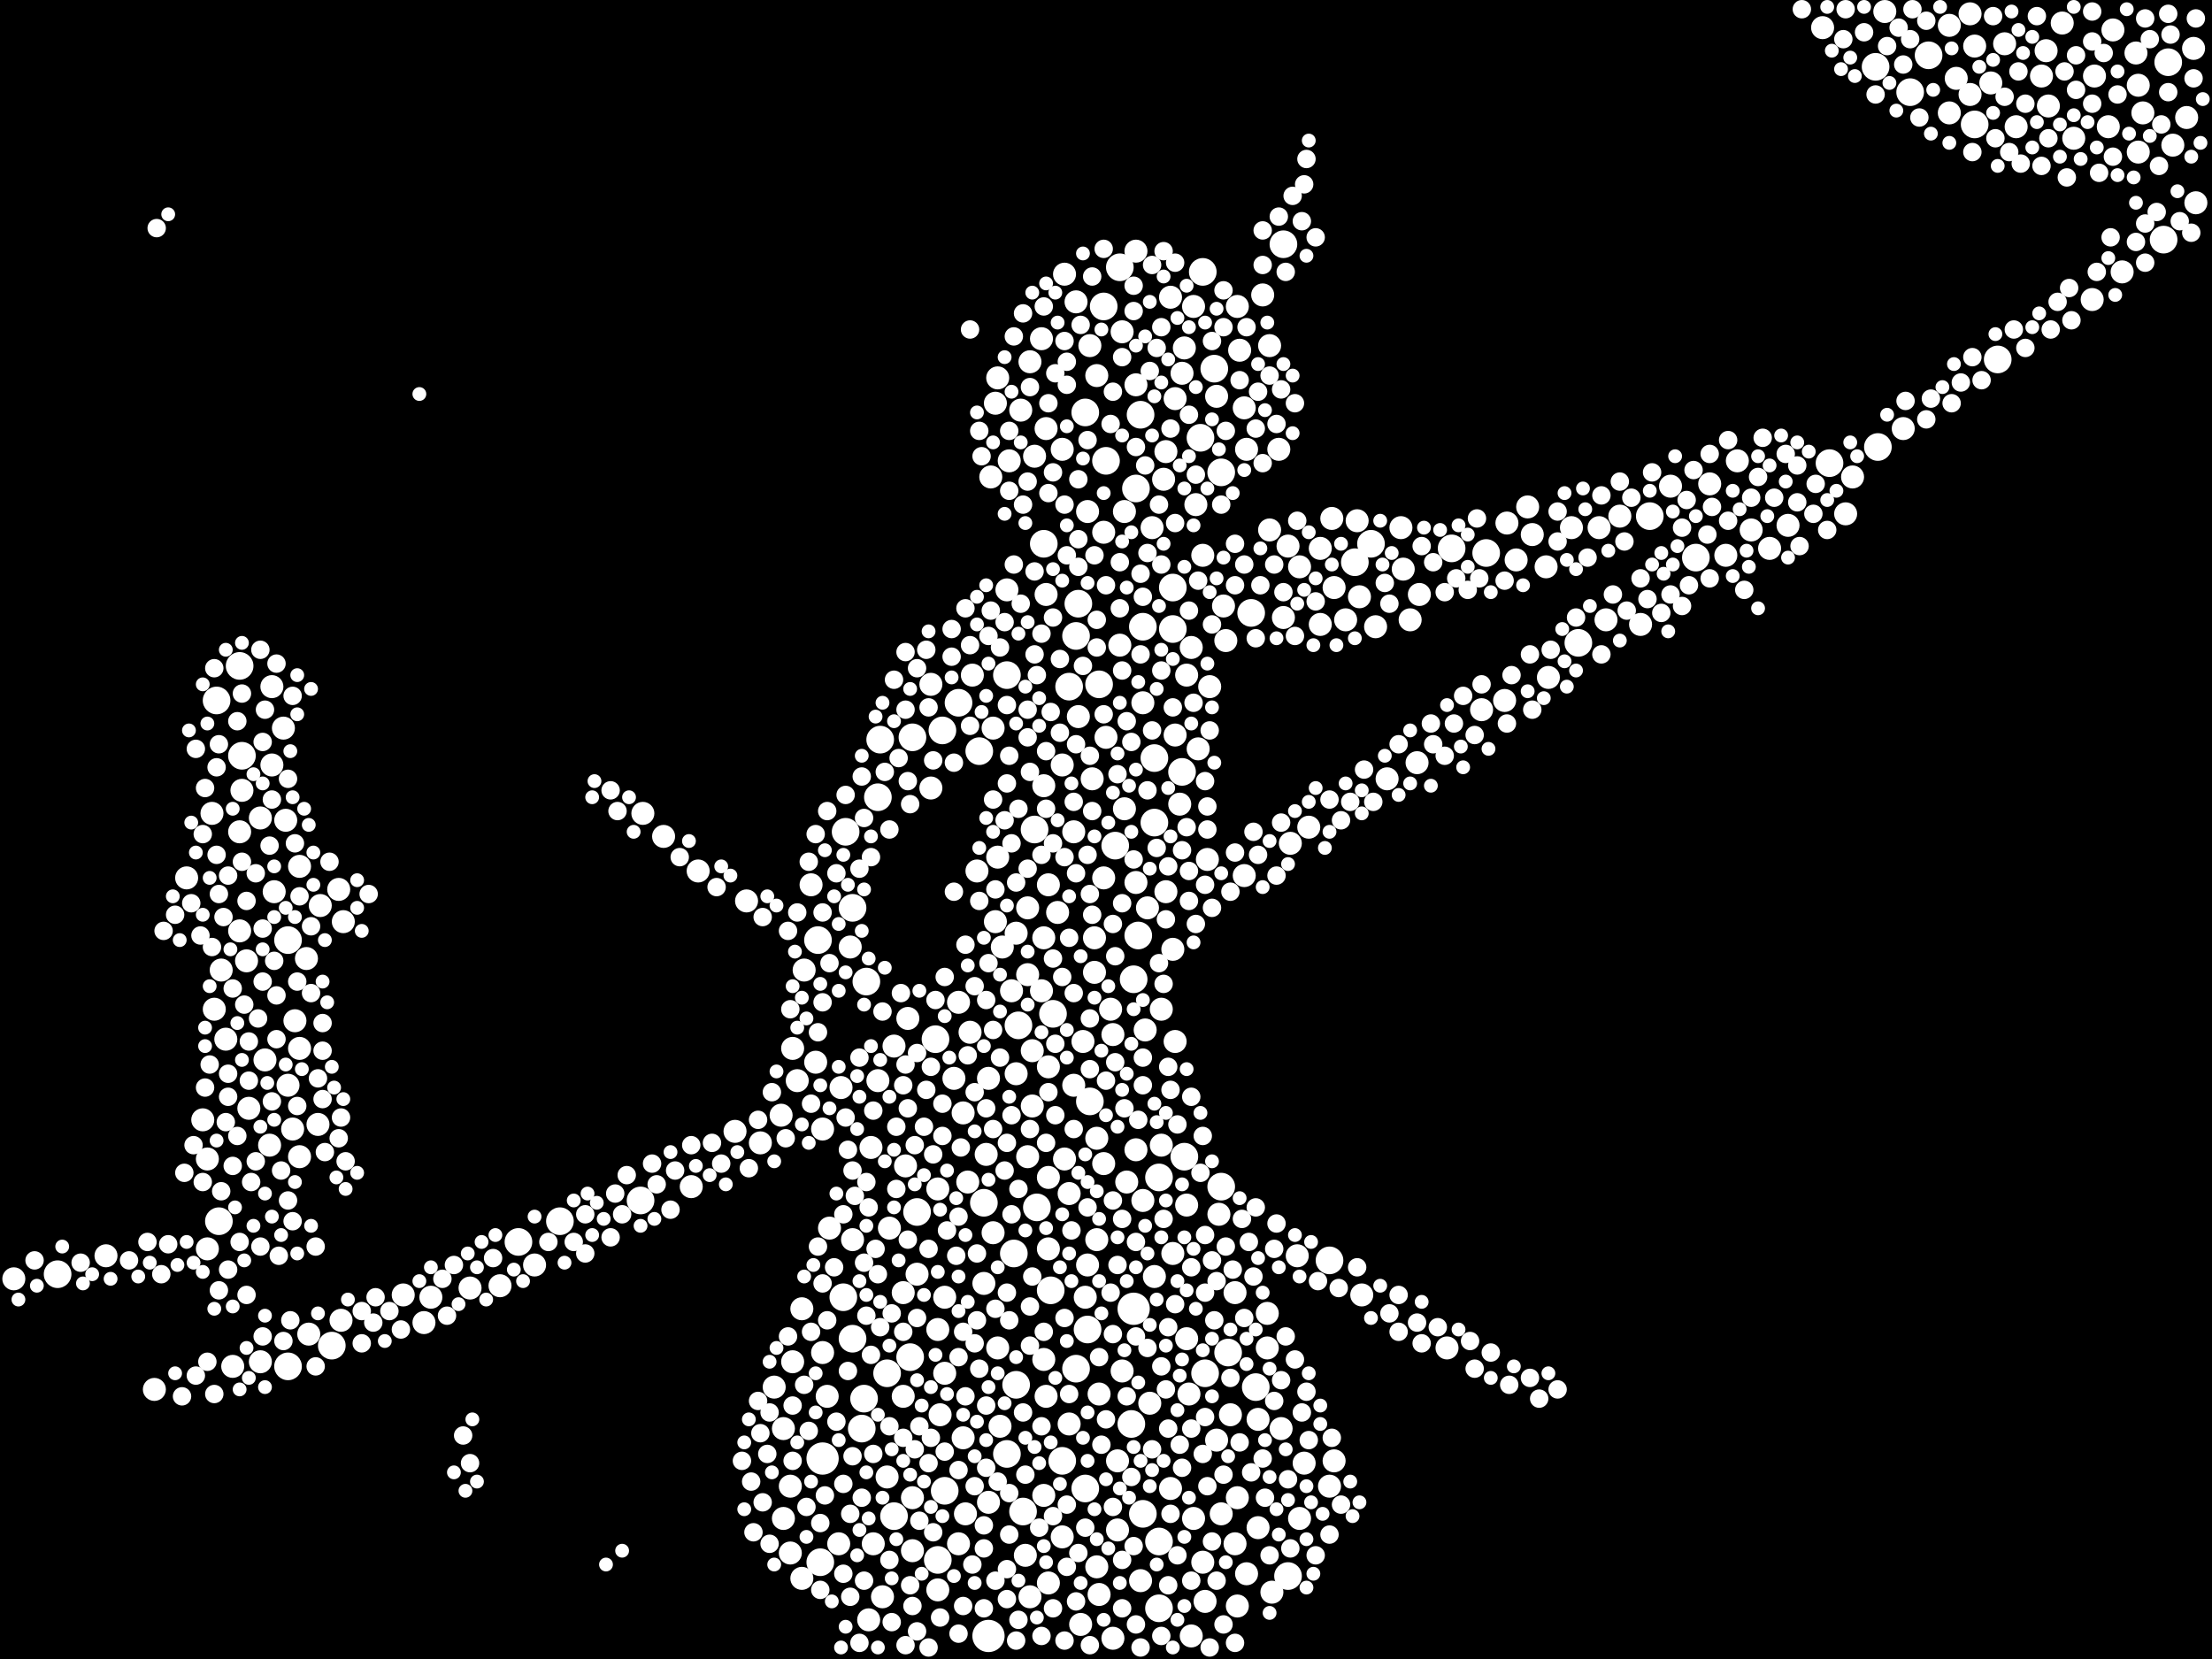 <?xml version="1.0" encoding="utf-8"?>
<svg xmlns="http://www.w3.org/2000/svg"
     xmlns:xlink="http://www.w3.org/1999/xlink" width="1920" height="1440" >

            <defs>
            <style type="text/css"><![CDATA[
circle {stroke: none;}
.c0 {fill: #FFFFFF;}
]]></style>
            </defs>
<rect x="0" y="0" width="1920" height="1440" fill="black"/>
<circle cx="858" cy="1420" r="14" class="c0"/>
<circle cx="984" cy="1136" r="14" class="c0"/>
<circle cx="714" cy="1266" r="14" class="c0"/>
<circle cx="942" cy="358" r="12" class="c0"/>
<circle cx="1002" cy="658" r="12" class="c0"/>
<circle cx="1432" cy="448" r="12" class="c0"/>
<circle cx="1090" cy="1204" r="12" class="c0"/>
<circle cx="790" cy="1178" r="12" class="c0"/>
<circle cx="1260" cy="476" r="12" class="c0"/>
<circle cx="556" cy="1042" r="12" class="c0"/>
<circle cx="1674" cy="48" r="12" class="c0"/>
<circle cx="770" cy="1192" r="12" class="c0"/>
<circle cx="954" cy="594" r="12" class="c0"/>
<circle cx="190" cy="1060" r="12" class="c0"/>
<circle cx="796" cy="1052" r="12" class="c0"/>
<circle cx="1042" cy="380" r="12" class="c0"/>
<circle cx="740" cy="1162" r="12" class="c0"/>
<circle cx="1060" cy="410" r="12" class="c0"/>
<circle cx="486" cy="1060" r="12" class="c0"/>
<circle cx="928" cy="596" r="12" class="c0"/>
<circle cx="898" cy="720" r="12" class="c0"/>
<circle cx="1154" cy="1094" r="12" class="c0"/>
<circle cx="922" cy="1268" r="12" class="c0"/>
<circle cx="792" cy="640" r="12" class="c0"/>
<circle cx="250" cy="816" r="12" class="c0"/>
<circle cx="1018" cy="510" r="12" class="c0"/>
<circle cx="874" cy="1262" r="12" class="c0"/>
<circle cx="882" cy="1202" r="12" class="c0"/>
<circle cx="990" cy="360" r="12" class="c0"/>
<circle cx="888" cy="1312" r="12" class="c0"/>
<circle cx="874" cy="586" r="12" class="c0"/>
<circle cx="748" cy="1240" r="12" class="c0"/>
<circle cx="1054" cy="320" r="12" class="c0"/>
<circle cx="914" cy="880" r="12" class="c0"/>
<circle cx="1176" cy="488" r="12" class="c0"/>
<circle cx="820" cy="1294" r="12" class="c0"/>
<circle cx="982" cy="1236" r="12" class="c0"/>
<circle cx="988" cy="812" r="12" class="c0"/>
<circle cx="986" cy="424" r="12" class="c0"/>
<circle cx="1086" cy="532" r="12" class="c0"/>
<circle cx="1044" cy="236" r="12" class="c0"/>
<circle cx="764" cy="642" r="12" class="c0"/>
<circle cx="814" cy="1354" r="12" class="c0"/>
<circle cx="1472" cy="484" r="12" class="c0"/>
<circle cx="1114" cy="212" r="12" class="c0"/>
<circle cx="1028" cy="1004" r="12" class="c0"/>
<circle cx="450" cy="1078" r="12" class="c0"/>
<circle cx="958" cy="266" r="12" class="c0"/>
<circle cx="1006" cy="1022" r="12" class="c0"/>
<circle cx="1060" cy="1030" r="12" class="c0"/>
<circle cx="1026" cy="670" r="12" class="c0"/>
<circle cx="946" cy="956" r="12" class="c0"/>
<circle cx="1066" cy="1174" r="12" class="c0"/>
<circle cx="776" cy="1316" r="12" class="c0"/>
<circle cx="934" cy="552" r="12" class="c0"/>
<circle cx="818" cy="634" r="12" class="c0"/>
<circle cx="934" cy="1188" r="12" class="c0"/>
<circle cx="944" cy="1154" r="12" class="c0"/>
<circle cx="762" cy="692" r="12" class="c0"/>
<circle cx="250" cy="1186" r="12" class="c0"/>
<circle cx="288" cy="1168" r="12" class="c0"/>
<circle cx="1588" cy="402" r="12" class="c0"/>
<circle cx="1190" cy="472" r="12" class="c0"/>
<circle cx="1882" cy="54" r="12" class="c0"/>
<circle cx="900" cy="1048" r="12" class="c0"/>
<circle cx="732" cy="1126" r="12" class="c0"/>
<circle cx="1118" cy="1368" r="12" class="c0"/>
<circle cx="850" cy="652" r="12" class="c0"/>
<circle cx="710" cy="816" r="12" class="c0"/>
<circle cx="208" cy="578" r="12" class="c0"/>
<circle cx="968" cy="734" r="12" class="c0"/>
<circle cx="884" cy="890" r="12" class="c0"/>
<circle cx="740" cy="788" r="12" class="c0"/>
<circle cx="1046" cy="1192" r="12" class="c0"/>
<circle cx="752" cy="852" r="12" class="c0"/>
<circle cx="188" cy="608" r="12" class="c0"/>
<circle cx="992" cy="544" r="12" class="c0"/>
<circle cx="984" cy="850" r="12" class="c0"/>
<circle cx="912" cy="1120" r="12" class="c0"/>
<circle cx="936" cy="524" r="12" class="c0"/>
<circle cx="1370" cy="558" r="12" class="c0"/>
<circle cx="992" cy="1314" r="12" class="c0"/>
<circle cx="832" cy="610" r="12" class="c0"/>
<circle cx="960" cy="400" r="12" class="c0"/>
<circle cx="880" cy="1088" r="12" class="c0"/>
<circle cx="1714" cy="108" r="12" class="c0"/>
<circle cx="906" cy="472" r="12" class="c0"/>
<circle cx="1006" cy="1338" r="12" class="c0"/>
<circle cx="1630" cy="388" r="12" class="c0"/>
<circle cx="812" cy="902" r="12" class="c0"/>
<circle cx="1878" cy="208" r="12" class="c0"/>
<circle cx="1628" cy="58" r="12" class="c0"/>
<circle cx="972" cy="232" r="12" class="c0"/>
<circle cx="734" cy="722" r="12" class="c0"/>
<circle cx="1002" cy="714" r="12" class="c0"/>
<circle cx="1658" cy="80" r="12" class="c0"/>
<circle cx="854" cy="1044" r="12" class="c0"/>
<circle cx="1006" cy="1396" r="12" class="c0"/>
<circle cx="712" cy="1356" r="12" class="c0"/>
<circle cx="50" cy="1106" r="12" class="c0"/>
<circle cx="1734" cy="312" r="12" class="c0"/>
<circle cx="750" cy="1214" r="12" class="c0"/>
<circle cx="210" cy="656" r="12" class="c0"/>
<circle cx="1290" cy="480" r="12" class="c0"/>
<circle cx="942" cy="1292" r="12" class="c0"/>
<circle cx="1018" cy="546" r="12" class="c0"/>
<circle cx="256" cy="886" r="10" class="c0"/>
<circle cx="832" cy="1340" r="10" class="c0"/>
<circle cx="298" cy="800" r="10" class="c0"/>
<circle cx="978" cy="1026" r="10" class="c0"/>
<circle cx="858" cy="1304" r="10" class="c0"/>
<circle cx="1692" cy="22" r="10" class="c0"/>
<circle cx="776" cy="908" r="10" class="c0"/>
<circle cx="922" cy="1334" r="10" class="c0"/>
<circle cx="1158" cy="510" r="10" class="c0"/>
<circle cx="1698" cy="68" r="10" class="c0"/>
<circle cx="210" cy="686" r="10" class="c0"/>
<circle cx="1860" cy="98" r="10" class="c0"/>
<circle cx="1484" cy="420" r="10" class="c0"/>
<circle cx="906" cy="682" r="10" class="c0"/>
<circle cx="1060" cy="1314" r="10" class="c0"/>
<circle cx="1068" cy="1228" r="10" class="c0"/>
<circle cx="648" cy="782" r="10" class="c0"/>
<circle cx="1034" cy="1420" r="10" class="c0"/>
<circle cx="788" cy="884" r="10" class="c0"/>
<circle cx="1194" cy="544" r="10" class="c0"/>
<circle cx="922" cy="390" r="10" class="c0"/>
<circle cx="1050" cy="596" r="10" class="c0"/>
<circle cx="260" cy="1004" r="10" class="c0"/>
<circle cx="1344" cy="588" r="10" class="c0"/>
<circle cx="660" cy="992" r="10" class="c0"/>
<circle cx="1120" cy="732" r="10" class="c0"/>
<circle cx="924" cy="1006" r="10" class="c0"/>
<circle cx="268" cy="1158" r="10" class="c0"/>
<circle cx="1750" cy="110" r="10" class="c0"/>
<circle cx="976" cy="444" r="10" class="c0"/>
<circle cx="1126" cy="1090" r="10" class="c0"/>
<circle cx="890" cy="1350" r="10" class="c0"/>
<circle cx="1136" cy="718" r="10" class="c0"/>
<circle cx="184" cy="706" r="10" class="c0"/>
<circle cx="1800" cy="120" r="10" class="c0"/>
<circle cx="1608" cy="414" r="10" class="c0"/>
<circle cx="896" cy="912" r="10" class="c0"/>
<circle cx="882" cy="932" r="10" class="c0"/>
<circle cx="1692" cy="98" r="10" class="c0"/>
<circle cx="836" cy="966" r="10" class="c0"/>
<circle cx="820" cy="1126" r="10" class="c0"/>
<circle cx="1790" cy="20" r="10" class="c0"/>
<circle cx="784" cy="1122" r="10" class="c0"/>
<circle cx="892" cy="846" r="10" class="c0"/>
<circle cx="922" cy="664" r="10" class="c0"/>
<circle cx="260" cy="752" r="10" class="c0"/>
<circle cx="814" cy="1380" r="10" class="c0"/>
<circle cx="1110" cy="390" r="10" class="c0"/>
<circle cx="1046" cy="1390" r="10" class="c0"/>
<circle cx="1048" cy="746" r="10" class="c0"/>
<circle cx="1602" cy="446" r="10" class="c0"/>
<circle cx="1740" cy="38" r="10" class="c0"/>
<circle cx="992" cy="610" r="10" class="c0"/>
<circle cx="708" cy="922" r="10" class="c0"/>
<circle cx="886" cy="356" r="10" class="c0"/>
<circle cx="906" cy="1298" r="10" class="c0"/>
<circle cx="958" cy="762" r="10" class="c0"/>
<circle cx="720" cy="1066" r="10" class="c0"/>
<circle cx="960" cy="640" r="10" class="c0"/>
<circle cx="1072" cy="1122" r="10" class="c0"/>
<circle cx="202" cy="1186" r="10" class="c0"/>
<circle cx="910" cy="768" r="10" class="c0"/>
<circle cx="772" cy="1066" r="10" class="c0"/>
<circle cx="1388" cy="458" r="10" class="c0"/>
<circle cx="1536" cy="476" r="10" class="c0"/>
<circle cx="952" cy="326" r="10" class="c0"/>
<circle cx="260" cy="910" r="10" class="c0"/>
<circle cx="688" cy="910" r="10" class="c0"/>
<circle cx="1080" cy="760" r="10" class="c0"/>
<circle cx="866" cy="744" r="10" class="c0"/>
<circle cx="1072" cy="1340" r="10" class="c0"/>
<circle cx="558" cy="706" r="10" class="c0"/>
<circle cx="1012" cy="392" r="10" class="c0"/>
<circle cx="1636" cy="10" r="10" class="c0"/>
<circle cx="692" cy="938" r="10" class="c0"/>
<circle cx="728" cy="1340" r="10" class="c0"/>
<circle cx="808" cy="684" r="10" class="c0"/>
<circle cx="1394" cy="538" r="10" class="c0"/>
<circle cx="1030" cy="1162" r="10" class="c0"/>
<circle cx="816" cy="1228" r="10" class="c0"/>
<circle cx="1100" cy="1140" r="10" class="c0"/>
<circle cx="944" cy="444" r="10" class="c0"/>
<circle cx="936" cy="622" r="10" class="c0"/>
<circle cx="896" cy="960" r="10" class="c0"/>
<circle cx="910" cy="1374" r="10" class="c0"/>
<circle cx="1520" cy="460" r="10" class="c0"/>
<circle cx="1092" cy="1232" r="10" class="c0"/>
<circle cx="858" cy="936" r="10" class="c0"/>
<circle cx="1182" cy="1124" r="10" class="c0"/>
<circle cx="1034" cy="562" r="10" class="c0"/>
<circle cx="904" cy="860" r="10" class="c0"/>
<circle cx="1082" cy="1366" r="10" class="c0"/>
<circle cx="844" cy="586" r="10" class="c0"/>
<circle cx="1906" cy="176" r="10" class="c0"/>
<circle cx="820" cy="1192" r="10" class="c0"/>
<circle cx="876" cy="400" r="10" class="c0"/>
<circle cx="1128" cy="1318" r="10" class="c0"/>
<circle cx="1818" cy="66" r="10" class="c0"/>
<circle cx="864" cy="800" r="10" class="c0"/>
<circle cx="1498" cy="482" r="10" class="c0"/>
<circle cx="718" cy="1212" r="10" class="c0"/>
<circle cx="1842" cy="236" r="10" class="c0"/>
<circle cx="1044" cy="1356" r="10" class="c0"/>
<circle cx="1710" cy="82" r="10" class="c0"/>
<circle cx="1146" cy="542" r="10" class="c0"/>
<circle cx="250" cy="942" r="10" class="c0"/>
<circle cx="866" cy="1170" r="10" class="c0"/>
<circle cx="688" cy="1182" r="10" class="c0"/>
<circle cx="1306" cy="608" r="10" class="c0"/>
<circle cx="860" cy="414" r="10" class="c0"/>
<circle cx="1036" cy="266" r="10" class="c0"/>
<circle cx="940" cy="904" r="10" class="c0"/>
<circle cx="1114" cy="536" r="10" class="c0"/>
<circle cx="970" cy="1268" r="10" class="c0"/>
<circle cx="1008" cy="876" r="10" class="c0"/>
<circle cx="1076" cy="304" r="10" class="c0"/>
<circle cx="1080" cy="354" r="10" class="c0"/>
<circle cx="208" cy="722" r="10" class="c0"/>
<circle cx="294" cy="772" r="10" class="c0"/>
<circle cx="908" cy="516" r="10" class="c0"/>
<circle cx="976" cy="702" r="10" class="c0"/>
<circle cx="952" cy="1360" r="10" class="c0"/>
<circle cx="972" cy="560" r="10" class="c0"/>
<circle cx="1218" cy="494" r="10" class="c0"/>
<circle cx="1256" cy="1170" r="10" class="c0"/>
<circle cx="1286" cy="616" r="10" class="c0"/>
<circle cx="248" cy="712" r="10" class="c0"/>
<circle cx="758" cy="1340" r="10" class="c0"/>
<circle cx="1714" cy="40" r="10" class="c0"/>
<circle cx="434" cy="1116" r="10" class="c0"/>
<circle cx="1230" cy="662" r="10" class="c0"/>
<circle cx="230" cy="920" r="10" class="c0"/>
<circle cx="1326" cy="440" r="10" class="c0"/>
<circle cx="408" cy="1118" r="10" class="c0"/>
<circle cx="1424" cy="542" r="10" class="c0"/>
<circle cx="1020" cy="346" r="10" class="c0"/>
<circle cx="996" cy="788" r="10" class="c0"/>
<circle cx="1886" cy="126" r="10" class="c0"/>
<circle cx="952" cy="1076" r="10" class="c0"/>
<circle cx="1342" cy="492" r="10" class="c0"/>
<circle cx="1216" cy="458" r="10" class="c0"/>
<circle cx="1772" cy="66" r="10" class="c0"/>
<circle cx="704" cy="768" r="10" class="c0"/>
<circle cx="986" cy="766" r="10" class="c0"/>
<circle cx="678" cy="968" r="10" class="c0"/>
<circle cx="1128" cy="492" r="10" class="c0"/>
<circle cx="696" cy="1136" r="10" class="c0"/>
<circle cx="924" cy="238" r="10" class="c0"/>
<circle cx="792" cy="1346" r="10" class="c0"/>
<circle cx="714" cy="980" r="10" class="c0"/>
<circle cx="1154" cy="1290" r="10" class="c0"/>
<circle cx="1000" cy="458" r="10" class="c0"/>
<circle cx="1018" cy="1088" r="10" class="c0"/>
<circle cx="1032" cy="1210" r="10" class="c0"/>
<circle cx="214" cy="834" r="10" class="c0"/>
<circle cx="686" cy="1348" r="10" class="c0"/>
<circle cx="680" cy="1240" r="10" class="c0"/>
<circle cx="1156" cy="450" r="10" class="c0"/>
<circle cx="180" cy="1084" r="10" class="c0"/>
<circle cx="918" cy="792" r="10" class="c0"/>
<circle cx="1224" cy="538" r="10" class="c0"/>
<circle cx="948" cy="676" r="10" class="c0"/>
<circle cx="226" cy="1182" r="10" class="c0"/>
<circle cx="254" cy="980" r="10" class="c0"/>
<circle cx="730" cy="944" r="10" class="c0"/>
<circle cx="1044" cy="482" r="10" class="c0"/>
<circle cx="974" cy="1190" r="10" class="c0"/>
<circle cx="1096" cy="256" r="10" class="c0"/>
<circle cx="1056" cy="1250" r="10" class="c0"/>
<circle cx="1010" cy="416" r="10" class="c0"/>
<circle cx="766" cy="1386" r="10" class="c0"/>
<circle cx="1112" cy="1240" r="10" class="c0"/>
<circle cx="1856" cy="74" r="10" class="c0"/>
<circle cx="894" cy="1386" r="10" class="c0"/>
<circle cx="1058" cy="1054" r="10" class="c0"/>
<circle cx="1776" cy="44" r="10" class="c0"/>
<circle cx="236" cy="664" r="10" class="c0"/>
<circle cx="1508" cy="400" r="10" class="c0"/>
<circle cx="908" cy="372" r="10" class="c0"/>
<circle cx="950" cy="844" r="10" class="c0"/>
<circle cx="904" cy="294" r="10" class="c0"/>
<circle cx="966" cy="1422" r="10" class="c0"/>
<circle cx="874" cy="512" r="10" class="c0"/>
<circle cx="1016" cy="258" r="10" class="c0"/>
<circle cx="770" cy="1282" r="10" class="c0"/>
<circle cx="964" cy="876" r="10" class="c0"/>
<circle cx="938" cy="1410" r="10" class="c0"/>
<circle cx="1652" cy="372" r="10" class="c0"/>
<circle cx="714" cy="1174" r="10" class="c0"/>
<circle cx="868" cy="1238" r="10" class="c0"/>
<circle cx="1020" cy="638" r="10" class="c0"/>
<circle cx="238" cy="774" r="10" class="c0"/>
<circle cx="296" cy="1146" r="10" class="c0"/>
<circle cx="1364" cy="458" r="10" class="c0"/>
<circle cx="974" cy="288" r="10" class="c0"/>
<circle cx="208" cy="808" r="10" class="c0"/>
<circle cx="966" cy="898" r="10" class="c0"/>
<circle cx="1118" cy="474" r="10" class="c0"/>
<circle cx="1450" cy="422" r="10" class="c0"/>
<circle cx="600" cy="1030" r="10" class="c0"/>
<circle cx="698" cy="842" r="10" class="c0"/>
<circle cx="792" cy="1300" r="10" class="c0"/>
<circle cx="1074" cy="266" r="10" class="c0"/>
<circle cx="932" cy="722" r="10" class="c0"/>
<circle cx="606" cy="756" r="10" class="c0"/>
<circle cx="464" cy="1098" r="10" class="c0"/>
<circle cx="814" cy="1032" r="10" class="c0"/>
<circle cx="216" cy="962" r="10" class="c0"/>
<circle cx="1008" cy="994" r="10" class="c0"/>
<circle cx="1102" cy="460" r="10" class="c0"/>
<circle cx="740" cy="1076" r="10" class="c0"/>
<circle cx="686" cy="1290" r="10" class="c0"/>
<circle cx="932" cy="942" r="10" class="c0"/>
<circle cx="958" cy="1010" r="10" class="c0"/>
<circle cx="908" cy="1212" r="10" class="c0"/>
<circle cx="910" cy="1084" r="10" class="c0"/>
<circle cx="196" cy="902" r="10" class="c0"/>
<circle cx="946" cy="300" r="10" class="c0"/>
<circle cx="92" cy="1090" r="10" class="c0"/>
<circle cx="754" cy="1406" r="10" class="c0"/>
<circle cx="1180" cy="518" r="10" class="c0"/>
<circle cx="1038" cy="438" r="10" class="c0"/>
<circle cx="1232" cy="516" r="10" class="c0"/>
<circle cx="832" cy="870" r="10" class="c0"/>
<circle cx="954" cy="1384" r="10" class="c0"/>
<circle cx="192" cy="842" r="10" class="c0"/>
<circle cx="882" cy="810" r="10" class="c0"/>
<circle cx="906" cy="814" r="10" class="c0"/>
<circle cx="1778" cy="92" r="10" class="c0"/>
<circle cx="278" cy="786" r="10" class="c0"/>
<circle cx="992" cy="1042" r="10" class="c0"/>
<circle cx="1064" cy="556" r="10" class="c0"/>
<circle cx="1816" cy="260" r="10" class="c0"/>
<circle cx="672" cy="1204" r="10" class="c0"/>
<circle cx="934" cy="262" r="10" class="c0"/>
<circle cx="1316" cy="486" r="10" class="c0"/>
<circle cx="576" cy="726" r="10" class="c0"/>
<circle cx="1102" cy="300" r="10" class="c0"/>
<circle cx="1552" cy="456" r="10" class="c0"/>
<circle cx="1856" cy="132" r="10" class="c0"/>
<circle cx="848" cy="756" r="10" class="c0"/>
<circle cx="854" cy="1114" r="10" class="c0"/>
<circle cx="836" cy="1248" r="10" class="c0"/>
<circle cx="1178" cy="452" r="10" class="c0"/>
<circle cx="1406" cy="448" r="10" class="c0"/>
<circle cx="234" cy="994" r="10" class="c0"/>
<circle cx="176" cy="972" r="10" class="c0"/>
<circle cx="1834" cy="26" r="10" class="c0"/>
<circle cx="928" cy="1036" r="10" class="c0"/>
<circle cx="986" cy="334" r="10" class="c0"/>
<circle cx="862" cy="1070" r="10" class="c0"/>
<circle cx="870" cy="822" r="10" class="c0"/>
<circle cx="958" cy="462" r="10" class="c0"/>
<circle cx="796" cy="1106" r="10" class="c0"/>
<circle cx="864" cy="350" r="10" class="c0"/>
<circle cx="838" cy="1314" r="10" class="c0"/>
<circle cx="1168" cy="538" r="10" class="c0"/>
<circle cx="784" cy="1212" r="10" class="c0"/>
<circle cx="738" cy="822" r="10" class="c0"/>
<circle cx="368" cy="1148" r="10" class="c0"/>
<circle cx="1308" cy="454" r="10" class="c0"/>
<circle cx="1728" cy="72" r="10" class="c0"/>
<circle cx="942" cy="1126" r="10" class="c0"/>
<circle cx="892" cy="1004" r="10" class="c0"/>
<circle cx="998" cy="1218" r="10" class="c0"/>
<circle cx="266" cy="832" r="10" class="c0"/>
<circle cx="1146" cy="476" r="10" class="c0"/>
<circle cx="986" cy="998" r="10" class="c0"/>
<circle cx="1092" cy="1326" r="10" class="c0"/>
<circle cx="1028" cy="302" r="10" class="c0"/>
<circle cx="786" cy="1012" r="10" class="c0"/>
<circle cx="898" cy="396" r="10" class="c0"/>
<circle cx="1104" cy="1382" r="10" class="c0"/>
<circle cx="1026" cy="324" r="10" class="c0"/>
<circle cx="862" cy="632" r="10" class="c0"/>
<circle cx="226" cy="710" r="10" class="c0"/>
<circle cx="954" cy="1210" r="10" class="c0"/>
<circle cx="814" cy="1154" r="10" class="c0"/>
<circle cx="1074" cy="1394" r="10" class="c0"/>
<circle cx="1062" cy="526" r="10" class="c0"/>
<circle cx="1016" cy="1292" r="10" class="c0"/>
<circle cx="952" cy="988" r="10" class="c0"/>
<circle cx="842" cy="896" r="10" class="c0"/>
<circle cx="1012" cy="774" r="10" class="c0"/>
<circle cx="1330" cy="464" r="10" class="c0"/>
<circle cx="12" cy="1110" r="10" class="c0"/>
<circle cx="910" cy="926" r="10" class="c0"/>
<circle cx="878" cy="860" r="10" class="c0"/>
<circle cx="186" cy="876" r="10" class="c0"/>
<circle cx="1018" cy="824" r="10" class="c0"/>
<circle cx="906" cy="1180" r="10" class="c0"/>
<circle cx="808" cy="594" r="10" class="c0"/>
<circle cx="970" cy="1328" r="10" class="c0"/>
<circle cx="1904" cy="42" r="10" class="c0"/>
<circle cx="1158" cy="1268" r="10" class="c0"/>
<circle cx="1100" cy="1170" r="10" class="c0"/>
<circle cx="928" cy="1236" r="10" class="c0"/>
<circle cx="350" cy="1124" r="10" class="c0"/>
<circle cx="696" cy="1370" r="10" class="c0"/>
<circle cx="1024" cy="698" r="10" class="c0"/>
<circle cx="828" cy="936" r="10" class="c0"/>
<circle cx="1830" cy="110" r="10" class="c0"/>
<circle cx="134" cy="1206" r="10" class="c0"/>
<circle cx="950" cy="814" r="10" class="c0"/>
<circle cx="1074" cy="1300" r="10" class="c0"/>
<circle cx="1582" cy="24" r="10" class="c0"/>
<circle cx="638" cy="982" r="10" class="c0"/>
<circle cx="162" cy="762" r="10" class="c0"/>
<circle cx="1020" cy="904" r="10" class="c0"/>
<circle cx="910" cy="1022" r="10" class="c0"/>
<circle cx="856" cy="1002" r="10" class="c0"/>
<circle cx="276" cy="976" r="10" class="c0"/>
<circle cx="944" cy="1098" r="10" class="c0"/>
<circle cx="1002" cy="1108" r="10" class="c0"/>
<circle cx="840" cy="1026" r="10" class="c0"/>
<circle cx="894" cy="314" r="10" class="c0"/>
<circle cx="762" cy="938" r="10" class="c0"/>
<circle cx="1710" cy="12" r="10" class="c0"/>
<circle cx="1204" cy="676" r="10" class="c0"/>
<circle cx="1040" cy="650" r="10" class="c0"/>
<circle cx="1898" cy="102" r="10" class="c0"/>
<circle cx="892" cy="788" r="10" class="c0"/>
<circle cx="1030" cy="1046" r="10" class="c0"/>
<circle cx="1036" cy="1318" r="10" class="c0"/>
<circle cx="1132" cy="1270" r="10" class="c0"/>
<circle cx="1056" cy="344" r="10" class="c0"/>
<circle cx="866" cy="328" r="10" class="c0"/>
<circle cx="374" cy="1126" r="10" class="c0"/>
<circle cx="180" cy="1006" r="10" class="c0"/>
<circle cx="246" cy="632" r="10" class="c0"/>
<circle cx="990" cy="1372" r="10" class="c0"/>
<circle cx="1030" cy="586" r="10" class="c0"/>
<circle cx="236" cy="596" r="10" class="c0"/>
<circle cx="1082" cy="390" r="10" class="c0"/>
<circle cx="756" cy="996" r="10" class="c0"/>
<circle cx="986" cy="218" r="10" class="c0"/>
<circle cx="1854" cy="46" r="10" class="c0"/>
<circle cx="994" cy="894" r="10" class="c0"/>
<circle cx="680" cy="1318" r="10" class="c0"/>
<circle cx="1016" cy="372" r="8" class="c0"/>
<circle cx="766" cy="878" r="8" class="c0"/>
<circle cx="934" cy="758" r="8" class="c0"/>
<circle cx="1062" cy="1280" r="8" class="c0"/>
<circle cx="866" cy="1286" r="8" class="c0"/>
<circle cx="854" cy="1344" r="8" class="c0"/>
<circle cx="1120" cy="1344" r="8" class="c0"/>
<circle cx="1016" cy="1314" r="8" class="c0"/>
<circle cx="932" cy="696" r="8" class="c0"/>
<circle cx="968" cy="922" r="8" class="c0"/>
<circle cx="1064" cy="374" r="8" class="c0"/>
<circle cx="972" cy="528" r="8" class="c0"/>
<circle cx="214" cy="782" r="8" class="c0"/>
<circle cx="786" cy="616" r="8" class="c0"/>
<circle cx="932" cy="980" r="8" class="c0"/>
<circle cx="280" cy="954" r="8" class="c0"/>
<circle cx="1328" cy="1196" r="8" class="c0"/>
<circle cx="974" cy="1058" r="8" class="c0"/>
<circle cx="806" cy="1270" r="8" class="c0"/>
<circle cx="864" cy="1372" r="8" class="c0"/>
<circle cx="892" cy="640" r="8" class="c0"/>
<circle cx="810" cy="1330" r="8" class="c0"/>
<circle cx="804" cy="564" r="8" class="c0"/>
<circle cx="926" cy="314" r="8" class="c0"/>
<circle cx="974" cy="1354" r="8" class="c0"/>
<circle cx="1786" cy="262" r="8" class="c0"/>
<circle cx="1154" cy="1332" r="8" class="c0"/>
<circle cx="1082" cy="284" r="8" class="c0"/>
<circle cx="190" cy="776" r="8" class="c0"/>
<circle cx="960" cy="508" r="8" class="c0"/>
<circle cx="898" cy="568" r="8" class="c0"/>
<circle cx="996" cy="480" r="8" class="c0"/>
<circle cx="196" cy="974" r="8" class="c0"/>
<circle cx="240" cy="864" r="8" class="c0"/>
<circle cx="802" cy="978" r="8" class="c0"/>
<circle cx="498" cy="1078" r="8" class="c0"/>
<circle cx="1484" cy="394" r="8" class="c0"/>
<circle cx="1882" cy="12" r="8" class="c0"/>
<circle cx="960" cy="1232" r="8" class="c0"/>
<circle cx="1010" cy="1058" r="8" class="c0"/>
<circle cx="176" cy="724" r="8" class="c0"/>
<circle cx="1820" cy="236" r="8" class="c0"/>
<circle cx="182" cy="924" r="8" class="c0"/>
<circle cx="838" cy="1212" r="8" class="c0"/>
<circle cx="974" cy="582" r="8" class="c0"/>
<circle cx="790" cy="1376" r="8" class="c0"/>
<circle cx="740" cy="1264" r="8" class="c0"/>
<circle cx="948" cy="240" r="8" class="c0"/>
<circle cx="190" cy="646" r="8" class="c0"/>
<circle cx="508" cy="1054" r="8" class="c0"/>
<circle cx="476" cy="1078" r="8" class="c0"/>
<circle cx="1280" cy="638" r="8" class="c0"/>
<circle cx="1802" cy="78" r="8" class="c0"/>
<circle cx="394" cy="1098" r="8" class="c0"/>
<circle cx="888" cy="438" r="8" class="c0"/>
<circle cx="1112" cy="714" r="8" class="c0"/>
<circle cx="1040" cy="504" r="8" class="c0"/>
<circle cx="1110" cy="188" r="8" class="c0"/>
<circle cx="348" cy="1154" r="8" class="c0"/>
<circle cx="1390" cy="430" r="8" class="c0"/>
<circle cx="710" cy="1082" r="8" class="c0"/>
<circle cx="904" cy="550" r="8" class="c0"/>
<circle cx="1192" cy="696" r="8" class="c0"/>
<circle cx="926" cy="1306" r="8" class="c0"/>
<circle cx="764" cy="1152" r="8" class="c0"/>
<circle cx="846" cy="1290" r="8" class="c0"/>
<circle cx="786" cy="924" r="8" class="c0"/>
<circle cx="720" cy="836" r="8" class="c0"/>
<circle cx="668" cy="1226" r="8" class="c0"/>
<circle cx="758" cy="964" r="8" class="c0"/>
<circle cx="1108" cy="368" r="8" class="c0"/>
<circle cx="242" cy="1090" r="8" class="c0"/>
<circle cx="1862" cy="194" r="8" class="c0"/>
<circle cx="1378" cy="484" r="8" class="c0"/>
<circle cx="654" cy="1330" r="8" class="c0"/>
<circle cx="152" cy="794" r="8" class="c0"/>
<circle cx="1014" cy="1240" r="8" class="c0"/>
<circle cx="734" cy="970" r="8" class="c0"/>
<circle cx="910" cy="428" r="8" class="c0"/>
<circle cx="244" cy="1016" r="8" class="c0"/>
<circle cx="826" cy="570" r="8" class="c0"/>
<circle cx="892" cy="418" r="8" class="c0"/>
<circle cx="1768" cy="14" r="8" class="c0"/>
<circle cx="946" cy="928" r="8" class="c0"/>
<circle cx="1084" cy="1078" r="8" class="c0"/>
<circle cx="830" cy="1090" r="8" class="c0"/>
<circle cx="1274" cy="512" r="8" class="c0"/>
<circle cx="836" cy="1394" r="8" class="c0"/>
<circle cx="1904" cy="68" r="8" class="c0"/>
<circle cx="848" cy="1146" r="8" class="c0"/>
<circle cx="748" cy="1300" r="8" class="c0"/>
<circle cx="1834" cy="136" r="8" class="c0"/>
<circle cx="530" cy="1074" r="8" class="c0"/>
<circle cx="282" cy="1000" r="8" class="c0"/>
<circle cx="236" cy="956" r="8" class="c0"/>
<circle cx="1164" cy="712" r="8" class="c0"/>
<circle cx="858" cy="552" r="8" class="c0"/>
<circle cx="926" cy="334" r="8" class="c0"/>
<circle cx="738" cy="1386" r="8" class="c0"/>
<circle cx="932" cy="862" r="8" class="c0"/>
<circle cx="1792" cy="62" r="8" class="c0"/>
<circle cx="856" cy="868" r="8" class="c0"/>
<circle cx="626" cy="1010" r="8" class="c0"/>
<circle cx="1062" cy="1410" r="8" class="c0"/>
<circle cx="790" cy="698" r="8" class="c0"/>
<circle cx="1046" cy="1122" r="8" class="c0"/>
<circle cx="752" cy="1026" r="8" class="c0"/>
<circle cx="956" cy="1254" r="8" class="c0"/>
<circle cx="1046" cy="768" r="8" class="c0"/>
<circle cx="1412" cy="530" r="8" class="c0"/>
<circle cx="666" cy="1262" r="8" class="c0"/>
<circle cx="1124" cy="552" r="8" class="c0"/>
<circle cx="1056" cy="1372" r="8" class="c0"/>
<circle cx="1854" cy="210" r="8" class="c0"/>
<circle cx="1012" cy="798" r="8" class="c0"/>
<circle cx="270" cy="862" r="8" class="c0"/>
<circle cx="212" cy="872" r="8" class="c0"/>
<circle cx="1744" cy="132" r="8" class="c0"/>
<circle cx="1262" cy="628" r="8" class="c0"/>
<circle cx="772" cy="720" r="8" class="c0"/>
<circle cx="1076" cy="1252" r="8" class="c0"/>
<circle cx="872" cy="540" r="8" class="c0"/>
<circle cx="234" cy="734" r="8" class="c0"/>
<circle cx="1142" cy="1350" r="8" class="c0"/>
<circle cx="222" cy="1008" r="8" class="c0"/>
<circle cx="1758" cy="302" r="8" class="c0"/>
<circle cx="970" cy="672" r="8" class="c0"/>
<circle cx="950" cy="482" r="8" class="c0"/>
<circle cx="1906" cy="16" r="8" class="c0"/>
<circle cx="1114" cy="514" r="8" class="c0"/>
<circle cx="718" cy="1146" r="8" class="c0"/>
<circle cx="712" cy="1380" r="8" class="c0"/>
<circle cx="1024" cy="1254" r="8" class="c0"/>
<circle cx="806" cy="1084" r="8" class="c0"/>
<circle cx="1450" cy="516" r="8" class="c0"/>
<circle cx="1004" cy="302" r="8" class="c0"/>
<circle cx="158" cy="1212" r="8" class="c0"/>
<circle cx="214" cy="1124" r="8" class="c0"/>
<circle cx="920" cy="636" r="8" class="c0"/>
<circle cx="862" cy="980" r="8" class="c0"/>
<circle cx="960" cy="938" r="8" class="c0"/>
<circle cx="792" cy="1394" r="8" class="c0"/>
<circle cx="296" cy="970" r="8" class="c0"/>
<circle cx="896" cy="1108" r="8" class="c0"/>
<circle cx="246" cy="1164" r="8" class="c0"/>
<circle cx="854" cy="1396" r="8" class="c0"/>
<circle cx="1062" cy="284" r="8" class="c0"/>
<circle cx="530" cy="686" r="8" class="c0"/>
<circle cx="176" cy="1026" r="8" class="c0"/>
<circle cx="174" cy="812" r="8" class="c0"/>
<circle cx="1112" cy="1198" r="8" class="c0"/>
<circle cx="662" cy="1304" r="8" class="c0"/>
<circle cx="1310" cy="1202" r="8" class="c0"/>
<circle cx="872" cy="712" r="8" class="c0"/>
<circle cx="1098" cy="1300" r="8" class="c0"/>
<circle cx="868" cy="562" r="8" class="c0"/>
<circle cx="984" cy="270" r="8" class="c0"/>
<circle cx="714" cy="792" r="8" class="c0"/>
<circle cx="874" cy="1122" r="8" class="c0"/>
<circle cx="1658" cy="34" r="8" class="c0"/>
<circle cx="1052" cy="1094" r="8" class="c0"/>
<circle cx="1134" cy="1208" r="8" class="c0"/>
<circle cx="1672" cy="18" r="8" class="c0"/>
<circle cx="544" cy="1020" r="8" class="c0"/>
<circle cx="1676" cy="346" r="8" class="c0"/>
<circle cx="832" cy="1056" r="8" class="c0"/>
<circle cx="1466" cy="508" r="8" class="c0"/>
<circle cx="324" cy="1148" r="8" class="c0"/>
<circle cx="916" cy="968" r="8" class="c0"/>
<circle cx="878" cy="968" r="8" class="c0"/>
<circle cx="1872" cy="184" r="8" class="c0"/>
<circle cx="1164" cy="1306" r="8" class="c0"/>
<circle cx="112" cy="1094" r="8" class="c0"/>
<circle cx="848" cy="1088" r="8" class="c0"/>
<circle cx="826" cy="546" r="8" class="c0"/>
<circle cx="1752" cy="62" r="8" class="c0"/>
<circle cx="1712" cy="310" r="8" class="c0"/>
<circle cx="938" cy="282" r="8" class="c0"/>
<circle cx="924" cy="438" r="8" class="c0"/>
<circle cx="906" cy="266" r="8" class="c0"/>
<circle cx="746" cy="754" r="8" class="c0"/>
<circle cx="840" cy="916" r="8" class="c0"/>
<circle cx="600" cy="994" r="8" class="c0"/>
<circle cx="942" cy="1326" r="8" class="c0"/>
<circle cx="1112" cy="338" r="8" class="c0"/>
<circle cx="1352" cy="1206" r="8" class="c0"/>
<circle cx="210" cy="602" r="8" class="c0"/>
<circle cx="988" cy="972" r="8" class="c0"/>
<circle cx="818" cy="986" r="8" class="c0"/>
<circle cx="1026" cy="738" r="8" class="c0"/>
<circle cx="1882" cy="80" r="8" class="c0"/>
<circle cx="1080" cy="1144" r="8" class="c0"/>
<circle cx="880" cy="490" r="8" class="c0"/>
<circle cx="750" cy="1372" r="8" class="c0"/>
<circle cx="952" cy="538" r="8" class="c0"/>
<circle cx="762" cy="1106" r="8" class="c0"/>
<circle cx="904" cy="1420" r="8" class="c0"/>
<circle cx="1008" cy="582" r="8" class="c0"/>
<circle cx="860" cy="530" r="8" class="c0"/>
<circle cx="904" cy="1238" r="8" class="c0"/>
<circle cx="974" cy="1396" r="8" class="c0"/>
<circle cx="782" cy="862" r="8" class="c0"/>
<circle cx="964" cy="368" r="8" class="c0"/>
<circle cx="804" cy="946" r="8" class="c0"/>
<circle cx="1694" cy="350" r="8" class="c0"/>
<circle cx="650" cy="1014" r="8" class="c0"/>
<circle cx="160" cy="1018" r="8" class="c0"/>
<circle cx="958" cy="620" r="8" class="c0"/>
<circle cx="1802" cy="48" r="8" class="c0"/>
<circle cx="856" cy="1220" r="8" class="c0"/>
<circle cx="1016" cy="946" r="8" class="c0"/>
<circle cx="928" cy="1210" r="8" class="c0"/>
<circle cx="1172" cy="696" r="8" class="c0"/>
<circle cx="948" cy="704" r="8" class="c0"/>
<circle cx="1294" cy="1174" r="8" class="c0"/>
<circle cx="1000" cy="230" r="8" class="c0"/>
<circle cx="1780" cy="286" r="8" class="c0"/>
<circle cx="892" cy="616" r="8" class="c0"/>
<circle cx="178" cy="944" r="8" class="c0"/>
<circle cx="1094" cy="508" r="8" class="c0"/>
<circle cx="1470" cy="408" r="8" class="c0"/>
<circle cx="1136" cy="1250" r="8" class="c0"/>
<circle cx="844" cy="1358" r="8" class="c0"/>
<circle cx="274" cy="1082" r="8" class="c0"/>
<circle cx="660" cy="1244" r="8" class="c0"/>
<circle cx="1206" cy="1140" r="8" class="c0"/>
<circle cx="1464" cy="434" r="8" class="c0"/>
<circle cx="1798" cy="278" r="8" class="c0"/>
<circle cx="170" cy="650" r="8" class="c0"/>
<circle cx="760" cy="1084" r="8" class="c0"/>
<circle cx="1108" cy="1062" r="8" class="c0"/>
<circle cx="1038" cy="802" r="8" class="c0"/>
<circle cx="838" cy="528" r="8" class="c0"/>
<circle cx="1514" cy="512" r="8" class="c0"/>
<circle cx="972" cy="488" r="8" class="c0"/>
<circle cx="856" cy="1274" r="8" class="c0"/>
<circle cx="788" cy="1076" r="8" class="c0"/>
<circle cx="1006" cy="438" r="8" class="c0"/>
<circle cx="314" cy="1166" r="8" class="c0"/>
<circle cx="1520" cy="432" r="8" class="c0"/>
<circle cx="986" cy="1078" r="8" class="c0"/>
<circle cx="714" cy="870" r="8" class="c0"/>
<circle cx="1796" cy="250" r="8" class="c0"/>
<circle cx="778" cy="1032" r="8" class="c0"/>
<circle cx="218" cy="1026" r="8" class="c0"/>
<circle cx="936" cy="416" r="8" class="c0"/>
<circle cx="692" cy="792" r="8" class="c0"/>
<circle cx="974" cy="784" r="8" class="c0"/>
<circle cx="682" cy="988" r="8" class="c0"/>
<circle cx="908" cy="992" r="8" class="c0"/>
<circle cx="794" cy="1258" r="8" class="c0"/>
<circle cx="1230" cy="1148" r="8" class="c0"/>
<circle cx="738" cy="1314" r="8" class="c0"/>
<circle cx="1500" cy="452" r="8" class="c0"/>
<circle cx="1352" cy="444" r="8" class="c0"/>
<circle cx="850" cy="374" r="8" class="c0"/>
<circle cx="190" cy="1120" r="8" class="c0"/>
<circle cx="1400" cy="516" r="8" class="c0"/>
<circle cx="1018" cy="614" r="8" class="c0"/>
<circle cx="924" cy="1424" r="8" class="c0"/>
<circle cx="1486" cy="440" r="8" class="c0"/>
<circle cx="780" cy="658" r="8" class="c0"/>
<circle cx="828" cy="774" r="8" class="c0"/>
<circle cx="170" cy="1194" r="8" class="c0"/>
<circle cx="874" cy="612" r="8" class="c0"/>
<circle cx="982" cy="644" r="8" class="c0"/>
<circle cx="750" cy="710" r="8" class="c0"/>
<circle cx="796" cy="580" r="8" class="c0"/>
<circle cx="1072" cy="740" r="8" class="c0"/>
<circle cx="622" cy="770" r="8" class="c0"/>
<circle cx="742" cy="1038" r="8" class="c0"/>
<circle cx="892" cy="754" r="8" class="c0"/>
<circle cx="846" cy="1166" r="8" class="c0"/>
<circle cx="166" cy="784" r="8" class="c0"/>
<circle cx="914" cy="1396" r="8" class="c0"/>
<circle cx="964" cy="1122" r="8" class="c0"/>
<circle cx="1008" cy="1186" r="8" class="c0"/>
<circle cx="1460" cy="458" r="8" class="c0"/>
<circle cx="1276" cy="1164" r="8" class="c0"/>
<circle cx="880" cy="292" r="8" class="c0"/>
<circle cx="168" cy="994" r="8" class="c0"/>
<circle cx="1862" cy="16" r="8" class="c0"/>
<circle cx="876" cy="1332" r="8" class="c0"/>
<circle cx="934" cy="646" r="8" class="c0"/>
<circle cx="1530" cy="380" r="8" class="c0"/>
<circle cx="978" cy="1212" r="8" class="c0"/>
<circle cx="884" cy="702" r="8" class="c0"/>
<circle cx="534" cy="1036" r="8" class="c0"/>
<circle cx="1004" cy="736" r="8" class="c0"/>
<circle cx="710" cy="896" r="8" class="c0"/>
<circle cx="1838" cy="82" r="8" class="c0"/>
<circle cx="1020" cy="1132" r="8" class="c0"/>
<circle cx="570" cy="1028" r="8" class="c0"/>
<circle cx="992" cy="942" r="8" class="c0"/>
<circle cx="1048" cy="1290" r="8" class="c0"/>
<circle cx="900" cy="586" r="8" class="c0"/>
<circle cx="684" cy="1160" r="8" class="c0"/>
<circle cx="1826" cy="46" r="8" class="c0"/>
<circle cx="746" cy="918" r="8" class="c0"/>
<circle cx="982" cy="1282" r="8" class="c0"/>
<circle cx="1072" cy="472" r="8" class="c0"/>
<circle cx="1772" cy="144" r="8" class="c0"/>
<circle cx="216" cy="904" r="8" class="c0"/>
<circle cx="916" cy="906" r="8" class="c0"/>
<circle cx="1424" cy="502" r="8" class="c0"/>
<circle cx="1126" cy="452" r="8" class="c0"/>
<circle cx="202" cy="1012" r="8" class="c0"/>
<circle cx="1086" cy="1278" r="8" class="c0"/>
<circle cx="736" cy="1190" r="8" class="c0"/>
<circle cx="688" cy="1268" r="8" class="c0"/>
<circle cx="1672" cy="364" r="8" class="c0"/>
<circle cx="222" cy="758" r="8" class="c0"/>
<circle cx="254" cy="1060" r="8" class="c0"/>
<circle cx="1874" cy="144" r="8" class="c0"/>
<circle cx="1096" cy="402" r="8" class="c0"/>
<circle cx="662" cy="796" r="8" class="c0"/>
<circle cx="1048" cy="720" r="8" class="c0"/>
<circle cx="1096" cy="230" r="8" class="c0"/>
<circle cx="920" cy="572" r="8" class="c0"/>
<circle cx="1816" cy="10" r="8" class="c0"/>
<circle cx="1740" cy="84" r="8" class="c0"/>
<circle cx="228" cy="852" r="8" class="c0"/>
<circle cx="788" cy="962" r="8" class="c0"/>
<circle cx="1130" cy="1226" r="8" class="c0"/>
<circle cx="1202" cy="506" r="8" class="c0"/>
<circle cx="888" cy="1226" r="8" class="c0"/>
<circle cx="862" cy="694" r="8" class="c0"/>
<circle cx="30" cy="1094" r="8" class="c0"/>
<circle cx="1600" cy="34" r="8" class="c0"/>
<circle cx="1540" cy="432" r="8" class="c0"/>
<circle cx="986" cy="1160" r="8" class="c0"/>
<circle cx="1022" cy="976" r="8" class="c0"/>
<circle cx="704" cy="958" r="8" class="c0"/>
<circle cx="590" cy="744" r="8" class="c0"/>
<circle cx="1564" cy="8" r="8" class="c0"/>
<circle cx="198" cy="932" r="8" class="c0"/>
<circle cx="1406" cy="418" r="8" class="c0"/>
<circle cx="274" cy="1186" r="8" class="c0"/>
<circle cx="936" cy="492" r="8" class="c0"/>
<circle cx="732" cy="1054" r="8" class="c0"/>
<circle cx="812" cy="868" r="8" class="c0"/>
<circle cx="1036" cy="610" r="8" class="c0"/>
<circle cx="186" cy="1210" r="8" class="c0"/>
<circle cx="774" cy="1408" r="8" class="c0"/>
<circle cx="716" cy="1298" r="8" class="c0"/>
<circle cx="756" cy="744" r="8" class="c0"/>
<circle cx="708" cy="724" r="8" class="c0"/>
<circle cx="820" cy="1260" r="8" class="c0"/>
<circle cx="1214" cy="646" r="8" class="c0"/>
<circle cx="1034" cy="1100" r="8" class="c0"/>
<circle cx="930" cy="1068" r="8" class="c0"/>
<circle cx="1794" cy="154" r="8" class="c0"/>
<circle cx="864" cy="772" r="8" class="c0"/>
<circle cx="876" cy="656" r="8" class="c0"/>
<circle cx="910" cy="948" r="8" class="c0"/>
<circle cx="1092" cy="340" r="8" class="c0"/>
<circle cx="746" cy="1426" r="8" class="c0"/>
<circle cx="1702" cy="332" r="8" class="c0"/>
<circle cx="842" cy="286" r="8" class="c0"/>
<circle cx="850" cy="1188" r="8" class="c0"/>
<circle cx="1014" cy="752" r="8" class="c0"/>
<circle cx="1118" cy="1284" r="8" class="c0"/>
<circle cx="836" cy="1156" r="8" class="c0"/>
<circle cx="1162" cy="1118" r="8" class="c0"/>
<circle cx="1014" cy="926" r="8" class="c0"/>
<circle cx="724" cy="1100" r="8" class="c0"/>
<circle cx="1560" cy="436" r="8" class="c0"/>
<circle cx="984" cy="248" r="8" class="c0"/>
<circle cx="240" cy="576" r="8" class="c0"/>
<circle cx="966" cy="1308" r="8" class="c0"/>
<circle cx="1096" cy="1266" r="8" class="c0"/>
<circle cx="1666" cy="102" r="8" class="c0"/>
<circle cx="958" cy="216" r="8" class="c0"/>
<circle cx="1034" cy="1372" r="8" class="c0"/>
<circle cx="876" cy="1146" r="8" class="c0"/>
<circle cx="886" cy="524" r="8" class="c0"/>
<circle cx="928" cy="814" r="8" class="c0"/>
<circle cx="970" cy="1098" r="8" class="c0"/>
<circle cx="1154" cy="694" r="8" class="c0"/>
<circle cx="1052" cy="788" r="8" class="c0"/>
<circle cx="784" cy="1248" r="8" class="c0"/>
<circle cx="852" cy="396" r="8" class="c0"/>
<circle cx="986" cy="1410" r="8" class="c0"/>
<circle cx="402" cy="1246" r="8" class="c0"/>
<circle cx="1254" cy="514" r="8" class="c0"/>
<circle cx="1046" cy="1230" r="8" class="c0"/>
<circle cx="884" cy="1406" r="8" class="c0"/>
<circle cx="924" cy="744" r="8" class="c0"/>
<circle cx="686" cy="876" r="8" class="c0"/>
<circle cx="1096" cy="200" r="8" class="c0"/>
<circle cx="1116" cy="236" r="8" class="c0"/>
<circle cx="1046" cy="678" r="8" class="c0"/>
<circle cx="822" cy="1068" r="8" class="c0"/>
<circle cx="276" cy="936" r="8" class="c0"/>
<circle cx="236" cy="694" r="8" class="c0"/>
<circle cx="914" cy="410" r="8" class="c0"/>
<circle cx="714" cy="1114" r="8" class="c0"/>
<circle cx="786" cy="1428" r="8" class="c0"/>
<circle cx="1254" cy="656" r="8" class="c0"/>
<circle cx="878" cy="1054" r="8" class="c0"/>
<circle cx="1526" cy="414" r="8" class="c0"/>
<circle cx="1008" cy="284" r="8" class="c0"/>
<circle cx="1078" cy="1058" r="8" class="c0"/>
<circle cx="136" cy="198" r="8" class="c0"/>
<circle cx="1778" cy="120" r="8" class="c0"/>
<circle cx="894" cy="1134" r="8" class="c0"/>
<circle cx="1000" cy="634" r="8" class="c0"/>
<circle cx="796" cy="1144" r="8" class="c0"/>
<circle cx="1130" cy="192" r="8" class="c0"/>
<circle cx="1368" cy="536" r="8" class="c0"/>
<circle cx="808" cy="926" r="8" class="c0"/>
<circle cx="926" cy="482" r="8" class="c0"/>
<circle cx="816" cy="1404" r="8" class="c0"/>
<circle cx="894" cy="336" r="8" class="c0"/>
<circle cx="1106" cy="1216" r="8" class="c0"/>
<circle cx="1434" cy="410" r="8" class="c0"/>
<circle cx="712" cy="1322" r="8" class="c0"/>
<circle cx="1328" cy="568" r="8" class="c0"/>
<circle cx="894" cy="1168" r="8" class="c0"/>
<circle cx="1048" cy="700" r="8" class="c0"/>
<circle cx="948" cy="794" r="8" class="c0"/>
<circle cx="976" cy="962" r="8" class="c0"/>
<circle cx="874" cy="680" r="8" class="c0"/>
<circle cx="1866" cy="34" r="8" class="c0"/>
<circle cx="652" cy="1286" r="8" class="c0"/>
<circle cx="858" cy="836" r="8" class="c0"/>
<circle cx="810" cy="1002" r="8" class="c0"/>
<circle cx="944" cy="742" r="8" class="c0"/>
<circle cx="734" cy="690" r="8" class="c0"/>
<circle cx="894" cy="980" r="8" class="c0"/>
<circle cx="726" cy="758" r="8" class="c0"/>
<circle cx="250" cy="676" r="8" class="c0"/>
<circle cx="1618" cy="28" r="8" class="c0"/>
<circle cx="1046" cy="1072" r="8" class="c0"/>
<circle cx="1042" cy="1018" r="8" class="c0"/>
<circle cx="1560" cy="404" r="8" class="c0"/>
<circle cx="1286" cy="594" r="8" class="c0"/>
<circle cx="188" cy="666" r="8" class="c0"/>
<circle cx="946" cy="884" r="8" class="c0"/>
<circle cx="1088" cy="722" r="8" class="c0"/>
<circle cx="1102" cy="1350" r="8" class="c0"/>
<circle cx="1562" cy="474" r="8" class="c0"/>
<circle cx="784" cy="942" r="8" class="c0"/>
<circle cx="908" cy="652" r="8" class="c0"/>
<circle cx="142" cy="808" r="8" class="c0"/>
<circle cx="198" cy="1102" r="8" class="c0"/>
<circle cx="1026" cy="1274" r="8" class="c0"/>
<circle cx="540" cy="1054" r="8" class="c0"/>
<circle cx="828" cy="662" r="8" class="c0"/>
<circle cx="990" cy="498" r="8" class="c0"/>
<circle cx="864" cy="1136" r="8" class="c0"/>
<circle cx="260" cy="778" r="8" class="c0"/>
<circle cx="1008" cy="490" r="8" class="c0"/>
<circle cx="1132" cy="160" r="8" class="c0"/>
<circle cx="1090" cy="1048" r="8" class="c0"/>
<circle cx="788" cy="678" r="8" class="c0"/>
<circle cx="754" cy="1048" r="8" class="c0"/>
<circle cx="874" cy="1362" r="8" class="c0"/>
<circle cx="238" cy="834" r="8" class="c0"/>
<circle cx="1006" cy="836" r="8" class="c0"/>
<circle cx="1068" cy="1196" r="8" class="c0"/>
<circle cx="1892" cy="192" r="8" class="c0"/>
<circle cx="750" cy="1096" r="8" class="c0"/>
<circle cx="818" cy="958" r="8" class="c0"/>
<circle cx="888" cy="272" r="8" class="c0"/>
<circle cx="1184" cy="668" r="8" class="c0"/>
<circle cx="1242" cy="628" r="8" class="c0"/>
<circle cx="1144" cy="1112" r="8" class="c0"/>
<circle cx="842" cy="560" r="8" class="c0"/>
<circle cx="966" cy="1158" r="8" class="c0"/>
<circle cx="798" cy="1238" r="8" class="c0"/>
<circle cx="1010" cy="218" r="8" class="c0"/>
<circle cx="704" cy="1156" r="8" class="c0"/>
<circle cx="128" cy="1078" r="8" class="c0"/>
<circle cx="1134" cy="138" r="8" class="c0"/>
<circle cx="1034" cy="1240" r="8" class="c0"/>
<circle cx="586" cy="1016" r="8" class="c0"/>
<circle cx="146" cy="1080" r="8" class="c0"/>
<circle cx="996" cy="686" r="8" class="c0"/>
<circle cx="934" cy="1390" r="8" class="c0"/>
<circle cx="1070" cy="1102" r="8" class="c0"/>
<circle cx="658" cy="972" r="8" class="c0"/>
<circle cx="1022" cy="1350" r="8" class="c0"/>
<circle cx="228" cy="644" r="8" class="c0"/>
<circle cx="784" cy="1156" r="8" class="c0"/>
<circle cx="280" cy="912" r="8" class="c0"/>
<circle cx="206" cy="626" r="8" class="c0"/>
<circle cx="1124" cy="1180" r="8" class="c0"/>
<circle cx="1500" cy="382" r="8" class="c0"/>
<circle cx="924" cy="1144" r="8" class="c0"/>
<circle cx="140" cy="1106" r="8" class="c0"/>
<circle cx="188" cy="742" r="8" class="c0"/>
<circle cx="992" cy="518" r="8" class="c0"/>
<circle cx="794" cy="994" r="8" class="c0"/>
<circle cx="772" cy="1354" r="8" class="c0"/>
<circle cx="1072" cy="508" r="8" class="c0"/>
<circle cx="1080" cy="490" r="8" class="c0"/>
<circle cx="758" cy="1262" r="8" class="c0"/>
<circle cx="846" cy="948" r="8" class="c0"/>
<circle cx="874" cy="1388" r="8" class="c0"/>
<circle cx="992" cy="918" r="8" class="c0"/>
<circle cx="820" cy="848" r="8" class="c0"/>
<circle cx="786" cy="566" r="8" class="c0"/>
<circle cx="902" cy="1326" r="8" class="c0"/>
<circle cx="326" cy="1126" r="8" class="c0"/>
<circle cx="1102" cy="326" r="8" class="c0"/>
<circle cx="1876" cy="108" r="8" class="c0"/>
<circle cx="832" cy="1178" r="8" class="c0"/>
<circle cx="922" cy="848" r="8" class="c0"/>
<circle cx="208" cy="1078" r="8" class="c0"/>
<circle cx="748" cy="674" r="8" class="c0"/>
<circle cx="702" cy="748" r="8" class="c0"/>
<circle cx="1032" cy="360" r="8" class="c0"/>
<circle cx="876" cy="1296" r="8" class="c0"/>
<circle cx="872" cy="1016" r="8" class="c0"/>
<circle cx="428" cy="1092" r="8" class="c0"/>
<circle cx="1312" cy="586" r="8" class="c0"/>
<circle cx="862" cy="894" r="8" class="c0"/>
<circle cx="1306" cy="504" r="8" class="c0"/>
<circle cx="226" cy="1082" r="8" class="c0"/>
<circle cx="876" cy="426" r="8" class="c0"/>
<circle cx="1142" cy="522" r="8" class="c0"/>
<circle cx="882" cy="766" r="8" class="c0"/>
<circle cx="1090" cy="372" r="8" class="c0"/>
<circle cx="1416" cy="432" r="8" class="c0"/>
<circle cx="698" cy="1202" r="8" class="c0"/>
<circle cx="192" cy="1034" r="8" class="c0"/>
<circle cx="1052" cy="296" r="8" class="c0"/>
<circle cx="842" cy="630" r="8" class="c0"/>
<circle cx="834" cy="996" r="8" class="c0"/>
<circle cx="832" cy="1276" r="8" class="c0"/>
<circle cx="1032" cy="782" r="8" class="c0"/>
<circle cx="1754" cy="142" r="8" class="c0"/>
<circle cx="966" cy="802" r="8" class="c0"/>
<circle cx="1214" cy="1156" r="8" class="c0"/>
<circle cx="936" cy="468" r="8" class="c0"/>
<circle cx="946" cy="776" r="8" class="c0"/>
<circle cx="178" cy="684" r="8" class="c0"/>
<circle cx="670" cy="948" r="8" class="c0"/>
<circle cx="644" cy="1268" r="8" class="c0"/>
<circle cx="736" cy="998" r="8" class="c0"/>
<circle cx="914" cy="1316" r="8" class="c0"/>
<circle cx="70" cy="1096" r="8" class="c0"/>
<circle cx="884" cy="1032" r="8" class="c0"/>
<circle cx="1248" cy="1152" r="8" class="c0"/>
<circle cx="952" cy="562" r="8" class="c0"/>
<circle cx="1234" cy="1166" r="8" class="c0"/>
<circle cx="732" cy="1366" r="8" class="c0"/>
<circle cx="1720" cy="330" r="8" class="c0"/>
<circle cx="990" cy="1430" r="8" class="c0"/>
<circle cx="1730" cy="14" r="8" class="c0"/>
<circle cx="1884" cy="30" r="8" class="c0"/>
<circle cx="1270" cy="604" r="8" class="c0"/>
<circle cx="1410" cy="470" r="8" class="c0"/>
<circle cx="256" cy="732" r="8" class="c0"/>
<circle cx="1038" cy="412" r="8" class="c0"/>
<circle cx="1156" cy="1248" r="8" class="c0"/>
<circle cx="838" cy="820" r="8" class="c0"/>
<circle cx="732" cy="1288" r="8" class="c0"/>
<circle cx="684" cy="808" r="8" class="c0"/>
<circle cx="1602" cy="8" r="8" class="c0"/>
<circle cx="408" cy="1270" r="8" class="c0"/>
<circle cx="1308" cy="628" r="8" class="c0"/>
<circle cx="1050" cy="1430" r="8" class="c0"/>
<circle cx="180" cy="1182" r="8" class="c0"/>
<circle cx="1072" cy="1426" r="8" class="c0"/>
<circle cx="778" cy="978" r="8" class="c0"/>
<circle cx="808" cy="1248" r="8" class="c0"/>
<circle cx="1106" cy="490" r="8" class="c0"/>
<circle cx="926" cy="1360" r="8" class="c0"/>
<circle cx="944" cy="382" r="8" class="c0"/>
<circle cx="1280" cy="1188" r="8" class="c0"/>
<circle cx="1060" cy="438" r="8" class="c0"/>
<circle cx="618" cy="992" r="8" class="c0"/>
<circle cx="702" cy="1242" r="8" class="c0"/>
<circle cx="566" cy="1010" r="8" class="c0"/>
<circle cx="1214" cy="1124" r="8" class="c0"/>
<circle cx="846" cy="856" r="8" class="c0"/>
<circle cx="216" cy="938" r="8" class="c0"/>
<circle cx="658" cy="1216" r="8" class="c0"/>
<circle cx="1054" cy="1146" r="8" class="c0"/>
<circle cx="186" cy="580" r="8" class="c0"/>
<circle cx="718" cy="704" r="8" class="c0"/>
<circle cx="776" cy="590" r="8" class="c0"/>
<circle cx="726" cy="1234" r="8" class="c0"/>
<circle cx="1044" cy="1262" r="8" class="c0"/>
<circle cx="1234" cy="474" r="8" class="c0"/>
<circle cx="1442" cy="532" r="8" class="c0"/>
<circle cx="224" cy="884" r="8" class="c0"/>
<circle cx="968" cy="830" r="8" class="c0"/>
<circle cx="908" cy="702" r="8" class="c0"/>
<circle cx="854" cy="1324" r="8" class="c0"/>
<circle cx="1068" cy="774" r="8" class="c0"/>
<circle cx="314" cy="1138" r="8" class="c0"/>
<circle cx="914" cy="536" r="8" class="c0"/>
<circle cx="810" cy="660" r="8" class="c0"/>
<circle cx="940" cy="578" r="8" class="c0"/>
<circle cx="914" cy="732" r="8" class="c0"/>
<circle cx="508" cy="1088" r="8" class="c0"/>
<circle cx="206" cy="986" r="8" class="c0"/>
<circle cx="1124" cy="350" r="8" class="c0"/>
<circle cx="1712" cy="132" r="8" class="c0"/>
<circle cx="1044" cy="986" r="8" class="c0"/>
<circle cx="1330" cy="616" r="8" class="c0"/>
<circle cx="768" cy="670" r="8" class="c0"/>
<circle cx="1282" cy="450" r="8" class="c0"/>
<circle cx="1010" cy="854" r="8" class="c0"/>
<circle cx="210" cy="748" r="8" class="c0"/>
<circle cx="1116" cy="1160" r="8" class="c0"/>
<circle cx="936" cy="1348" r="8" class="c0"/>
<circle cx="856" cy="962" r="8" class="c0"/>
<circle cx="1482" cy="464" r="8" class="c0"/>
<circle cx="1092" cy="742" r="8" class="c0"/>
<circle cx="1346" cy="564" r="8" class="c0"/>
<circle cx="1484" cy="502" r="8" class="c0"/>
<circle cx="1576" cy="420" r="8" class="c0"/>
<circle cx="280" cy="888" r="8" class="c0"/>
<circle cx="338" cy="1138" r="8" class="c0"/>
<circle cx="876" cy="374" r="8" class="c0"/>
<circle cx="996" cy="1170" r="8" class="c0"/>
<circle cx="1090" cy="554" r="8" class="c0"/>
<circle cx="254" cy="604" r="8" class="c0"/>
<circle cx="752" cy="1142" r="8" class="c0"/>
<circle cx="228" cy="806" r="8" class="c0"/>
<circle cx="1052" cy="1338" r="8" class="c0"/>
<circle cx="700" cy="1308" r="8" class="c0"/>
<circle cx="1106" cy="1084" r="8" class="c0"/>
<circle cx="898" cy="496" r="8" class="c0"/>
<circle cx="1654" cy="348" r="8" class="c0"/>
<circle cx="894" cy="670" r="8" class="c0"/>
<circle cx="1108" cy="760" r="8" class="c0"/>
<circle cx="1034" cy="952" r="8" class="c0"/>
<circle cx="1032" cy="756" r="8" class="c0"/>
<circle cx="994" cy="404" r="8" class="c0"/>
<circle cx="1352" cy="470" r="8" class="c0"/>
<circle cx="258" cy="960" r="8" class="c0"/>
<circle cx="974" cy="310" r="8" class="c0"/>
<circle cx="966" cy="340" r="8" class="c0"/>
<circle cx="1550" cy="394" r="8" class="c0"/>
<circle cx="1000" cy="1258" r="8" class="c0"/>
<circle cx="230" cy="616" r="8" class="c0"/>
<circle cx="1264" cy="502" r="8" class="c0"/>
<circle cx="1822" cy="150" r="8" class="c0"/>
<circle cx="1652" cy="56" r="8" class="c0"/>
<circle cx="924" cy="296" r="8" class="c0"/>
<circle cx="300" cy="1008" r="8" class="c0"/>
<circle cx="1052" cy="542" r="8" class="c0"/>
<circle cx="240" cy="902" r="8" class="c0"/>
<circle cx="890" cy="1280" r="8" class="c0"/>
<circle cx="1062" cy="252" r="8" class="c0"/>
<circle cx="1628" cy="82" r="8" class="c0"/>
<circle cx="946" cy="656" r="8" class="c0"/>
<circle cx="1832" cy="206" r="8" class="c0"/>
<circle cx="1390" cy="568" r="8" class="c0"/>
<circle cx="874" cy="992" r="8" class="c0"/>
<circle cx="1574" cy="446" r="8" class="c0"/>
<circle cx="1460" cy="526" r="8" class="c0"/>
<circle cx="1758" cy="90" r="8" class="c0"/>
<circle cx="914" cy="832" r="8" class="c0"/>
<circle cx="1862" cy="228" r="8" class="c0"/>
<circle cx="806" cy="1430" r="8" class="c0"/>
<circle cx="250" cy="1042" r="8" class="c0"/>
<circle cx="228" cy="1160" r="8" class="c0"/>
<circle cx="270" cy="804" r="8" class="c0"/>
<circle cx="194" cy="796" r="8" class="c0"/>
<circle cx="1030" cy="718" r="8" class="c0"/>
<circle cx="1014" cy="1152" r="8" class="c0"/>
<circle cx="806" cy="614" r="8" class="c0"/>
<circle cx="384" cy="1110" r="8" class="c0"/>
<circle cx="774" cy="1140" r="8" class="c0"/>
<circle cx="258" cy="852" r="8" class="c0"/>
<circle cx="906" cy="1156" r="8" class="c0"/>
<circle cx="1088" cy="1108" r="8" class="c0"/>
<circle cx="878" cy="732" r="8" class="c0"/>
<circle cx="536" cy="704" r="8" class="c0"/>
<circle cx="1020" cy="454" r="8" class="c0"/>
<circle cx="1032" cy="530" r="8" class="c0"/>
<circle cx="912" cy="618" r="8" class="c0"/>
<circle cx="1648" cy="24" r="8" class="c0"/>
<circle cx="1008" cy="1420" r="8" class="c0"/>
<circle cx="984" cy="1342" r="8" class="c0"/>
<circle cx="798" cy="1320" r="8" class="c0"/>
<circle cx="1122" cy="170" r="8" class="c0"/>
<circle cx="1056" cy="1112" r="8" class="c0"/>
<circle cx="388" cy="1142" r="8" class="c0"/>
<circle cx="1076" cy="330" r="8" class="c0"/>
<circle cx="1178" cy="1100" r="8" class="c0"/>
<circle cx="772" cy="1238" r="8" class="c0"/>
<circle cx="740" cy="1016" r="8" class="c0"/>
<circle cx="582" cy="1050" r="8" class="c0"/>
<circle cx="294" cy="988" r="8" class="c0"/>
<circle cx="944" cy="1048" r="8" class="c0"/>
<circle cx="756" cy="1176" r="8" class="c0"/>
<circle cx="990" cy="568" r="8" class="c0"/>
<circle cx="954" cy="1178" r="8" class="c0"/>
<circle cx="916" cy="324" r="8" class="c0"/>
<circle cx="946" cy="1428" r="8" class="c0"/>
<circle cx="1050" cy="634" r="8" class="c0"/>
<circle cx="1902" cy="202" r="8" class="c0"/>
<circle cx="882" cy="1424" r="8" class="c0"/>
<circle cx="1748" cy="286" r="8" class="c0"/>
<circle cx="668" cy="1340" r="8" class="c0"/>
<circle cx="1014" cy="1376" r="8" class="c0"/>
<circle cx="1732" cy="120" r="8" class="c0"/>
<circle cx="1206" cy="524" r="8" class="c0"/>
<circle cx="1244" cy="646" r="8" class="c0"/>
<circle cx="796" cy="914" r="8" class="c0"/>
<circle cx="910" cy="350" r="8" class="c0"/>
<circle cx="984" cy="746" r="8" class="c0"/>
<circle cx="198" cy="760" r="8" class="c0"/>
<circle cx="688" cy="1220" r="8" class="c0"/>
<circle cx="1012" cy="1206" r="8" class="c0"/>
<circle cx="1816" cy="36" r="8" class="c0"/>
<circle cx="1142" cy="206" r="8" class="c0"/>
<circle cx="320" cy="776" r="8" class="c0"/>
<circle cx="998" cy="322" r="8" class="c0"/>
<circle cx="1284" cy="502" r="8" class="c0"/>
<circle cx="978" cy="626" r="8" class="c0"/>
<circle cx="868" cy="918" r="8" class="c0"/>
<circle cx="1586" cy="460" r="8" class="c0"/>
<circle cx="1816" cy="90" r="8" class="c0"/>
<circle cx="986" cy="388" r="8" class="c0"/>
<circle cx="904" cy="742" r="8" class="c0"/>
<circle cx="1020" cy="228" r="8" class="c0"/>
<circle cx="202" cy="858" r="8" class="c0"/>
<circle cx="832" cy="1418" r="8" class="c0"/>
<circle cx="198" cy="952" r="8" class="c0"/>
<circle cx="1430" cy="520" r="8" class="c0"/>
<circle cx="966" cy="1042" r="8" class="c0"/>
<circle cx="1064" cy="1082" r="8" class="c0"/>
<circle cx="252" cy="1146" r="8" class="c0"/>
<circle cx="796" cy="1416" r="8" class="c0"/>
<circle cx="1244" cy="488" r="8" class="c0"/>
<circle cx="850" cy="782" r="8" class="c0"/>
<circle cx="286" cy="748" r="8" class="c0"/>
<circle cx="1336" cy="1214" r="8" class="c0"/>
<circle cx="226" cy="564" r="8" class="c0"/>
<circle cx="1638" cy="40" r="8" class="c0"/>
<circle cx="1660" cy="8" r="8" class="c0"/>
<circle cx="184" cy="822" r="8" class="c0"/>
<circle cx="1160" cy="560" r="6" class="c0"/>
<circle cx="1678" cy="78" r="6" class="c0"/>
<circle cx="1000" cy="1276" r="6" class="c0"/>
<circle cx="752" cy="1124" r="6" class="c0"/>
<circle cx="1638" cy="360" r="6" class="c0"/>
<circle cx="1552" cy="484" r="6" class="c0"/>
<circle cx="728" cy="1250" r="6" class="c0"/>
<circle cx="890" cy="596" r="6" class="c0"/>
<circle cx="884" cy="1372" r="6" class="c0"/>
<circle cx="1102" cy="1400" r="6" class="c0"/>
<circle cx="768" cy="840" r="6" class="c0"/>
<circle cx="268" cy="716" r="6" class="c0"/>
<circle cx="1052" cy="364" r="6" class="c0"/>
<circle cx="180" cy="628" r="6" class="c0"/>
<circle cx="1100" cy="280" r="6" class="c0"/>
<circle cx="404" cy="1294" r="6" class="c0"/>
<circle cx="210" cy="920" r="6" class="c0"/>
<circle cx="1406" cy="556" r="6" class="c0"/>
<circle cx="902" cy="1270" r="6" class="c0"/>
<circle cx="980" cy="682" r="6" class="c0"/>
<circle cx="1374" cy="424" r="6" class="c0"/>
<circle cx="446" cy="1102" r="6" class="c0"/>
<circle cx="674" cy="930" r="6" class="c0"/>
<circle cx="630" cy="1028" r="6" class="c0"/>
<circle cx="972" cy="610" r="6" class="c0"/>
<circle cx="230" cy="1204" r="6" class="c0"/>
<circle cx="1096" cy="1122" r="6" class="c0"/>
<circle cx="1024" cy="1194" r="6" class="c0"/>
<circle cx="1606" cy="384" r="6" class="c0"/>
<circle cx="634" cy="760" r="6" class="c0"/>
<circle cx="796" cy="1198" r="6" class="c0"/>
<circle cx="726" cy="1036" r="6" class="c0"/>
<circle cx="1368" cy="582" r="6" class="c0"/>
<circle cx="1048" cy="576" r="6" class="c0"/>
<circle cx="984" cy="876" r="6" class="c0"/>
<circle cx="364" cy="1112" r="6" class="c0"/>
<circle cx="1108" cy="1310" r="6" class="c0"/>
<circle cx="1148" cy="1314" r="6" class="c0"/>
<circle cx="1082" cy="1184" r="6" class="c0"/>
<circle cx="958" cy="428" r="6" class="c0"/>
<circle cx="978" cy="1112" r="6" class="c0"/>
<circle cx="1912" cy="86" r="6" class="c0"/>
<circle cx="668" cy="1182" r="6" class="c0"/>
<circle cx="962" cy="1344" r="6" class="c0"/>
<circle cx="170" cy="740" r="6" class="c0"/>
<circle cx="1694" cy="42" r="6" class="c0"/>
<circle cx="1606" cy="50" r="6" class="c0"/>
<circle cx="994" cy="1064" r="6" class="c0"/>
<circle cx="930" cy="1112" r="6" class="c0"/>
<circle cx="814" cy="1104" r="6" class="c0"/>
<circle cx="734" cy="844" r="6" class="c0"/>
<circle cx="1140" cy="560" r="6" class="c0"/>
<circle cx="970" cy="978" r="6" class="c0"/>
<circle cx="1910" cy="124" r="6" class="c0"/>
<circle cx="1002" cy="958" r="6" class="c0"/>
<circle cx="974" cy="470" r="6" class="c0"/>
<circle cx="244" cy="1072" r="6" class="c0"/>
<circle cx="900" cy="1404" r="6" class="c0"/>
<circle cx="1032" cy="284" r="6" class="c0"/>
<circle cx="730" cy="1430" r="6" class="c0"/>
<circle cx="518" cy="1044" r="6" class="c0"/>
<circle cx="1048" cy="424" r="6" class="c0"/>
<circle cx="832" cy="1108" r="6" class="c0"/>
<circle cx="1168" cy="680" r="6" class="c0"/>
<circle cx="846" cy="1374" r="6" class="c0"/>
<circle cx="716" cy="738" r="6" class="c0"/>
<circle cx="1692" cy="124" r="6" class="c0"/>
<circle cx="950" cy="726" r="6" class="c0"/>
<circle cx="1836" cy="256" r="6" class="c0"/>
<circle cx="1146" cy="1220" r="6" class="c0"/>
<circle cx="922" cy="504" r="6" class="c0"/>
<circle cx="672" cy="1008" r="6" class="c0"/>
<circle cx="944" cy="1268" r="6" class="c0"/>
<circle cx="1526" cy="528" r="6" class="c0"/>
<circle cx="208" cy="1206" r="6" class="c0"/>
<circle cx="876" cy="952" r="6" class="c0"/>
<circle cx="202" cy="1134" r="6" class="c0"/>
<circle cx="970" cy="654" r="6" class="c0"/>
<circle cx="1838" cy="62" r="6" class="c0"/>
<circle cx="926" cy="1164" r="6" class="c0"/>
<circle cx="1214" cy="690" r="6" class="c0"/>
<circle cx="808" cy="1204" r="6" class="c0"/>
<circle cx="1314" cy="1186" r="6" class="c0"/>
<circle cx="846" cy="982" r="6" class="c0"/>
<circle cx="858" cy="1204" r="6" class="c0"/>
<circle cx="670" cy="1278" r="6" class="c0"/>
<circle cx="1174" cy="1316" r="6" class="c0"/>
<circle cx="248" cy="788" r="6" class="c0"/>
<circle cx="958" cy="1406" r="6" class="c0"/>
<circle cx="1022" cy="1112" r="6" class="c0"/>
<circle cx="972" cy="1292" r="6" class="c0"/>
<circle cx="1846" cy="8" r="6" class="c0"/>
<circle cx="744" cy="1350" r="6" class="c0"/>
<circle cx="1134" cy="222" r="6" class="c0"/>
<circle cx="950" cy="866" r="6" class="c0"/>
<circle cx="1052" cy="1212" r="6" class="c0"/>
<circle cx="982" cy="722" r="6" class="c0"/>
<circle cx="1136" cy="696" r="6" class="c0"/>
<circle cx="850" cy="736" r="6" class="c0"/>
<circle cx="840" cy="838" r="6" class="c0"/>
<circle cx="1444" cy="498" r="6" class="c0"/>
<circle cx="992" cy="868" r="6" class="c0"/>
<circle cx="1030" cy="928" r="6" class="c0"/>
<circle cx="228" cy="824" r="6" class="c0"/>
<circle cx="872" cy="310" r="6" class="c0"/>
<circle cx="956" cy="1140" r="6" class="c0"/>
<circle cx="892" cy="826" r="6" class="c0"/>
<circle cx="1516" cy="478" r="6" class="c0"/>
<circle cx="258" cy="586" r="6" class="c0"/>
<circle cx="238" cy="752" r="6" class="c0"/>
<circle cx="1028" cy="1334" r="6" class="c0"/>
<circle cx="890" cy="1068" r="6" class="c0"/>
<circle cx="840" cy="1130" r="6" class="c0"/>
<circle cx="970" cy="1074" r="6" class="c0"/>
<circle cx="708" cy="1226" r="6" class="c0"/>
<circle cx="398" cy="1132" r="6" class="c0"/>
<circle cx="762" cy="1430" r="6" class="c0"/>
<circle cx="908" cy="246" r="6" class="c0"/>
<circle cx="1042" cy="966" r="6" class="c0"/>
<circle cx="702" cy="992" r="6" class="c0"/>
<circle cx="940" cy="1248" r="6" class="c0"/>
<circle cx="674" cy="1170" r="6" class="c0"/>
<circle cx="556" cy="1064" r="6" class="c0"/>
<circle cx="1730" cy="98" r="6" class="c0"/>
<circle cx="1008" cy="564" r="6" class="c0"/>
<circle cx="1224" cy="680" r="6" class="c0"/>
<circle cx="1806" cy="138" r="6" class="c0"/>
<circle cx="80" cy="1106" r="6" class="c0"/>
<circle cx="1800" cy="100" r="6" class="c0"/>
<circle cx="890" cy="1248" r="6" class="c0"/>
<circle cx="1038" cy="336" r="6" class="c0"/>
<circle cx="884" cy="550" r="6" class="c0"/>
<circle cx="832" cy="1138" r="6" class="c0"/>
<circle cx="858" cy="1024" r="6" class="c0"/>
<circle cx="202" cy="702" r="6" class="c0"/>
<circle cx="1118" cy="1302" r="6" class="c0"/>
<circle cx="1764" cy="32" r="6" class="c0"/>
<circle cx="866" cy="1100" r="6" class="c0"/>
<circle cx="696" cy="866" r="6" class="c0"/>
<circle cx="908" cy="1356" r="6" class="c0"/>
<circle cx="1504" cy="426" r="6" class="c0"/>
<circle cx="1004" cy="1358" r="6" class="c0"/>
<circle cx="746" cy="1328" r="6" class="c0"/>
<circle cx="1550" cy="418" r="6" class="c0"/>
<circle cx="938" cy="1374" r="6" class="c0"/>
<circle cx="514" cy="1072" r="6" class="c0"/>
<circle cx="922" cy="1054" r="6" class="c0"/>
<circle cx="790" cy="1280" r="6" class="c0"/>
<circle cx="944" cy="1026" r="6" class="c0"/>
<circle cx="406" cy="1088" r="6" class="c0"/>
<circle cx="962" cy="856" r="6" class="c0"/>
<circle cx="1062" cy="484" r="6" class="c0"/>
<circle cx="966" cy="688" r="6" class="c0"/>
<circle cx="1250" cy="460" r="6" class="c0"/>
<circle cx="168" cy="1096" r="6" class="c0"/>
<circle cx="772" cy="1168" r="6" class="c0"/>
<circle cx="822" cy="1016" r="6" class="c0"/>
<circle cx="300" cy="1032" r="6" class="c0"/>
<circle cx="270" cy="1064" r="6" class="c0"/>
<circle cx="1024" cy="404" r="6" class="c0"/>
<circle cx="490" cy="1096" r="6" class="c0"/>
<circle cx="1004" cy="974" r="6" class="c0"/>
<circle cx="828" cy="1368" r="6" class="c0"/>
<circle cx="988" cy="1200" r="6" class="c0"/>
<circle cx="464" cy="1056" r="6" class="c0"/>
<circle cx="690" cy="826" r="6" class="c0"/>
<circle cx="1820" cy="128" r="6" class="c0"/>
<circle cx="1830" cy="224" r="6" class="c0"/>
<circle cx="150" cy="778" r="6" class="c0"/>
<circle cx="974" cy="378" r="6" class="c0"/>
<circle cx="862" cy="722" r="6" class="c0"/>
<circle cx="166" cy="714" r="6" class="c0"/>
<circle cx="700" cy="884" r="6" class="c0"/>
<circle cx="882" cy="1178" r="6" class="c0"/>
<circle cx="1730" cy="52" r="6" class="c0"/>
<circle cx="1026" cy="1180" r="6" class="c0"/>
<circle cx="1004" cy="598" r="6" class="c0"/>
<circle cx="1686" cy="336" r="6" class="c0"/>
<circle cx="780" cy="1094" r="6" class="c0"/>
<circle cx="310" cy="788" r="6" class="c0"/>
<circle cx="1326" cy="600" r="6" class="c0"/>
<circle cx="604" cy="1012" r="6" class="c0"/>
<circle cx="972" cy="1374" r="6" class="c0"/>
<circle cx="1138" cy="1304" r="6" class="c0"/>
<circle cx="1110" cy="1332" r="6" class="c0"/>
<circle cx="942" cy="1002" r="6" class="c0"/>
<circle cx="856" cy="508" r="6" class="c0"/>
<circle cx="1890" cy="166" r="6" class="c0"/>
<circle cx="908" cy="1066" r="6" class="c0"/>
<circle cx="176" cy="594" r="6" class="c0"/>
<circle cx="926" cy="894" r="6" class="c0"/>
<circle cx="1396" cy="478" r="6" class="c0"/>
<circle cx="1150" cy="736" r="6" class="c0"/>
<circle cx="1746" cy="10" r="6" class="c0"/>
<circle cx="226" cy="978" r="6" class="c0"/>
<circle cx="96" cy="1110" r="6" class="c0"/>
<circle cx="766" cy="610" r="6" class="c0"/>
<circle cx="728" cy="802" r="6" class="c0"/>
<circle cx="1136" cy="122" r="6" class="c0"/>
<circle cx="856" cy="604" r="6" class="c0"/>
<circle cx="1132" cy="512" r="6" class="c0"/>
<circle cx="784" cy="1268" r="6" class="c0"/>
<circle cx="746" cy="1112" r="6" class="c0"/>
<circle cx="1504" cy="500" r="6" class="c0"/>
<circle cx="236" cy="1056" r="6" class="c0"/>
<circle cx="836" cy="1228" r="6" class="c0"/>
<circle cx="288" cy="926" r="6" class="c0"/>
<circle cx="802" cy="1020" r="6" class="c0"/>
<circle cx="734" cy="1412" r="6" class="c0"/>
<circle cx="926" cy="370" r="6" class="c0"/>
<circle cx="954" cy="1058" r="6" class="c0"/>
<circle cx="1006" cy="526" r="6" class="c0"/>
<circle cx="280" cy="852" r="6" class="c0"/>
<circle cx="510" cy="1036" r="6" class="c0"/>
<circle cx="892" cy="872" r="6" class="c0"/>
<circle cx="998" cy="262" r="6" class="c0"/>
<circle cx="1138" cy="1078" r="6" class="c0"/>
<circle cx="1586" cy="6" r="6" class="c0"/>
<circle cx="292" cy="1022" r="6" class="c0"/>
<circle cx="838" cy="1072" r="6" class="c0"/>
<circle cx="988" cy="592" r="6" class="c0"/>
<circle cx="1770" cy="272" r="6" class="c0"/>
<circle cx="986" cy="668" r="6" class="c0"/>
<circle cx="272" cy="768" r="6" class="c0"/>
<circle cx="1028" cy="492" r="6" class="c0"/>
<circle cx="1202" cy="656" r="6" class="c0"/>
<circle cx="854" cy="814" r="6" class="c0"/>
<circle cx="866" cy="1192" r="6" class="c0"/>
<circle cx="746" cy="952" r="6" class="c0"/>
<circle cx="1322" cy="508" r="6" class="c0"/>
<circle cx="846" cy="1264" r="6" class="c0"/>
<circle cx="230" cy="1036" r="6" class="c0"/>
<circle cx="1640" cy="72" r="6" class="c0"/>
<circle cx="762" cy="1228" r="6" class="c0"/>
<circle cx="768" cy="1008" r="6" class="c0"/>
<circle cx="252" cy="652" r="6" class="c0"/>
<circle cx="940" cy="220" r="6" class="c0"/>
<circle cx="700" cy="1334" r="6" class="c0"/>
<circle cx="688" cy="856" r="6" class="c0"/>
<circle cx="1146" cy="1236" r="6" class="c0"/>
<circle cx="848" cy="1234" r="6" class="c0"/>
<circle cx="1526" cy="396" r="6" class="c0"/>
<circle cx="724" cy="778" r="6" class="c0"/>
<circle cx="1752" cy="26" r="6" class="c0"/>
<circle cx="952" cy="1034" r="6" class="c0"/>
<circle cx="898" cy="1256" r="6" class="c0"/>
<circle cx="200" cy="824" r="6" class="c0"/>
<circle cx="728" cy="860" r="6" class="c0"/>
<circle cx="1800" cy="6" r="6" class="c0"/>
<circle cx="1114" cy="316" r="6" class="c0"/>
<circle cx="1028" cy="1074" r="6" class="c0"/>
<circle cx="812" cy="1176" r="6" class="c0"/>
<circle cx="750" cy="772" r="6" class="c0"/>
<circle cx="1294" cy="1196" r="6" class="c0"/>
<circle cx="790" cy="598" r="6" class="c0"/>
<circle cx="1008" cy="1074" r="6" class="c0"/>
<circle cx="540" cy="1346" r="6" class="c0"/>
<circle cx="1448" cy="548" r="6" class="c0"/>
<circle cx="498" cy="1042" r="6" class="c0"/>
<circle cx="1676" cy="116" r="6" class="c0"/>
<circle cx="616" cy="1020" r="6" class="c0"/>
<circle cx="918" cy="280" r="6" class="c0"/>
<circle cx="1116" cy="1258" r="6" class="c0"/>
<circle cx="646" cy="1310" r="6" class="c0"/>
<circle cx="978" cy="932" r="6" class="c0"/>
<circle cx="754" cy="1318" r="6" class="c0"/>
<circle cx="156" cy="816" r="6" class="c0"/>
<circle cx="1182" cy="706" r="6" class="c0"/>
<circle cx="196" cy="564" r="6" class="c0"/>
<circle cx="182" cy="762" r="6" class="c0"/>
<circle cx="808" cy="1308" r="6" class="c0"/>
<circle cx="1038" cy="1136" r="6" class="c0"/>
<circle cx="926" cy="918" r="6" class="c0"/>
<circle cx="1176" cy="554" r="6" class="c0"/>
<circle cx="258" cy="1088" r="6" class="c0"/>
<circle cx="698" cy="1108" r="6" class="c0"/>
<circle cx="960" cy="968" r="6" class="c0"/>
<circle cx="414" cy="1100" r="6" class="c0"/>
<circle cx="886" cy="384" r="6" class="c0"/>
<circle cx="1534" cy="448" r="6" class="c0"/>
<circle cx="848" cy="542" r="6" class="c0"/>
<circle cx="1456" cy="474" r="6" class="c0"/>
<circle cx="1054" cy="662" r="6" class="c0"/>
<circle cx="276" cy="1140" r="6" class="c0"/>
<circle cx="1586" cy="434" r="6" class="c0"/>
<circle cx="120" cy="1108" r="6" class="c0"/>
<circle cx="956" cy="286" r="6" class="c0"/>
<circle cx="1070" cy="428" r="6" class="c0"/>
<circle cx="1124" cy="1072" r="6" class="c0"/>
<circle cx="310" cy="1018" r="6" class="c0"/>
<circle cx="1028" cy="1394" r="6" class="c0"/>
<circle cx="228" cy="680" r="6" class="c0"/>
<circle cx="1274" cy="464" r="6" class="c0"/>
<circle cx="1082" cy="1162" r="6" class="c0"/>
<circle cx="1056" cy="502" r="6" class="c0"/>
<circle cx="1018" cy="572" r="6" class="c0"/>
<circle cx="994" cy="292" r="6" class="c0"/>
<circle cx="32" cy="1116" r="6" class="c0"/>
<circle cx="1028" cy="424" r="6" class="c0"/>
<circle cx="154" cy="1098" r="6" class="c0"/>
<circle cx="206" cy="888" r="6" class="c0"/>
<circle cx="858" cy="576" r="6" class="c0"/>
<circle cx="728" cy="926" r="6" class="c0"/>
<circle cx="1368" cy="494" r="6" class="c0"/>
<circle cx="598" cy="730" r="6" class="c0"/>
<circle cx="748" cy="656" r="6" class="c0"/>
<circle cx="708" cy="1192" r="6" class="c0"/>
<circle cx="720" cy="962" r="6" class="c0"/>
<circle cx="1004" cy="1128" r="6" class="c0"/>
<circle cx="1190" cy="1144" r="6" class="c0"/>
<circle cx="882" cy="628" r="6" class="c0"/>
<circle cx="1812" cy="106" r="6" class="c0"/>
<circle cx="986" cy="300" r="6" class="c0"/>
<circle cx="514" cy="692" r="6" class="c0"/>
<circle cx="1092" cy="316" r="6" class="c0"/>
<circle cx="672" cy="1358" r="6" class="c0"/>
<circle cx="1454" cy="396" r="6" class="c0"/>
<circle cx="256" cy="1026" r="6" class="c0"/>
<circle cx="774" cy="1258" r="6" class="c0"/>
<circle cx="238" cy="972" r="6" class="c0"/>
<circle cx="744" cy="980" r="6" class="c0"/>
<circle cx="1518" cy="492" r="6" class="c0"/>
<circle cx="1164" cy="472" r="6" class="c0"/>
<circle cx="704" cy="1286" r="6" class="c0"/>
<circle cx="1618" cy="6" r="6" class="c0"/>
<circle cx="626" cy="752" r="6" class="c0"/>
<circle cx="752" cy="1278" r="6" class="c0"/>
<circle cx="928" cy="1088" r="6" class="c0"/>
<circle cx="188" cy="990" r="6" class="c0"/>
<circle cx="1788" cy="108" r="6" class="c0"/>
<circle cx="1002" cy="344" r="6" class="c0"/>
<circle cx="178" cy="908" r="6" class="c0"/>
<circle cx="944" cy="506" r="6" class="c0"/>
<circle cx="996" cy="1088" r="6" class="c0"/>
<circle cx="986" cy="1100" r="6" class="c0"/>
<circle cx="238" cy="796" r="6" class="c0"/>
<circle cx="1050" cy="514" r="6" class="c0"/>
<circle cx="938" cy="830" r="6" class="c0"/>
<circle cx="334" cy="1164" r="6" class="c0"/>
<circle cx="164" cy="634" r="6" class="c0"/>
<circle cx="1134" cy="1290" r="6" class="c0"/>
<circle cx="1764" cy="128" r="6" class="c0"/>
<circle cx="1452" cy="490" r="6" class="c0"/>
<circle cx="736" cy="768" r="6" class="c0"/>
<circle cx="868" cy="878" r="6" class="c0"/>
<circle cx="430" cy="1072" r="6" class="c0"/>
<circle cx="912" cy="1252" r="6" class="c0"/>
<circle cx="1076" cy="1040" r="6" class="c0"/>
<circle cx="272" cy="740" r="6" class="c0"/>
<circle cx="818" cy="1316" r="6" class="c0"/>
<circle cx="1066" cy="1264" r="6" class="c0"/>
<circle cx="1718" cy="58" r="6" class="c0"/>
<circle cx="962" cy="714" r="6" class="c0"/>
<circle cx="1036" cy="456" r="6" class="c0"/>
<circle cx="1696" cy="316" r="6" class="c0"/>
<circle cx="896" cy="254" r="6" class="c0"/>
<circle cx="1110" cy="1100" r="6" class="c0"/>
<circle cx="1060" cy="758" r="6" class="c0"/>
<circle cx="210" cy="558" r="6" class="c0"/>
<circle cx="1838" cy="152" r="6" class="c0"/>
<circle cx="1092" cy="1092" r="6" class="c0"/>
<circle cx="1094" cy="476" r="6" class="c0"/>
<circle cx="732" cy="742" r="6" class="c0"/>
<circle cx="248" cy="924" r="6" class="c0"/>
<circle cx="256" cy="796" r="6" class="c0"/>
<circle cx="1376" cy="442" r="6" class="c0"/>
<circle cx="696" cy="976" r="6" class="c0"/>
<circle cx="1242" cy="682" r="6" class="c0"/>
<circle cx="1358" cy="574" r="6" class="c0"/>
<circle cx="1788" cy="136" r="6" class="c0"/>
<circle cx="262" cy="928" r="6" class="c0"/>
<circle cx="1292" cy="650" r="6" class="c0"/>
<circle cx="220" cy="1064" r="6" class="c0"/>
<circle cx="254" cy="692" r="6" class="c0"/>
<circle cx="1014" cy="684" r="6" class="c0"/>
<circle cx="1008" cy="332" r="6" class="c0"/>
<circle cx="1208" cy="480" r="6" class="c0"/>
<circle cx="674" cy="786" r="6" class="c0"/>
<circle cx="284" cy="870" r="6" class="c0"/>
<circle cx="990" cy="1268" r="6" class="c0"/>
<circle cx="944" cy="1226" r="6" class="c0"/>
<circle cx="902" cy="630" r="6" class="c0"/>
<circle cx="692" cy="892" r="6" class="c0"/>
<circle cx="1266" cy="456" r="6" class="c0"/>
<circle cx="1236" cy="458" r="6" class="c0"/>
<circle cx="930" cy="680" r="6" class="c0"/>
<circle cx="902" cy="606" r="6" class="c0"/>
<circle cx="1172" cy="1286" r="6" class="c0"/>
<circle cx="1052" cy="1162" r="6" class="c0"/>
<circle cx="1646" cy="96" r="6" class="c0"/>
<circle cx="1570" cy="392" r="6" class="c0"/>
<circle cx="950" cy="1310" r="6" class="c0"/>
<circle cx="1030" cy="248" r="6" class="c0"/>
<circle cx="754" cy="832" r="6" class="c0"/>
<circle cx="582" cy="1000" r="6" class="c0"/>
<circle cx="640" cy="1000" r="6" class="c0"/>
<circle cx="772" cy="952" r="6" class="c0"/>
<circle cx="1432" cy="426" r="6" class="c0"/>
<circle cx="214" cy="1170" r="6" class="c0"/>
<circle cx="1124" cy="704" r="6" class="c0"/>
<circle cx="960" cy="1284" r="6" class="c0"/>
<circle cx="1142" cy="502" r="6" class="c0"/>
<circle cx="978" cy="510" r="6" class="c0"/>
<circle cx="1198" cy="1116" r="6" class="c0"/>
<circle cx="270" cy="598" r="6" class="c0"/>
<circle cx="800" cy="1220" r="6" class="c0"/>
<circle cx="820" cy="882" r="6" class="c0"/>
<circle cx="1344" cy="1192" r="6" class="c0"/>
<circle cx="1032" cy="1300" r="6" class="c0"/>
<circle cx="1590" cy="44" r="6" class="c0"/>
<circle cx="1684" cy="6" r="6" class="c0"/>
<circle cx="856" cy="1250" r="6" class="c0"/>
<circle cx="1848" cy="116" r="6" class="c0"/>
<circle cx="998" cy="1150" r="6" class="c0"/>
<circle cx="920" cy="1100" r="6" class="c0"/>
<circle cx="712" cy="854" r="6" class="c0"/>
<circle cx="216" cy="1196" r="6" class="c0"/>
<circle cx="822" cy="1210" r="6" class="c0"/>
<circle cx="1560" cy="384" r="6" class="c0"/>
<circle cx="862" cy="384" r="6" class="c0"/>
<circle cx="1010" cy="240" r="6" class="c0"/>
<circle cx="1732" cy="290" r="6" class="c0"/>
<circle cx="176" cy="794" r="6" class="c0"/>
<circle cx="418" cy="1078" r="6" class="c0"/>
<circle cx="712" cy="942" r="6" class="c0"/>
<circle cx="550" cy="722" r="6" class="c0"/>
<circle cx="928" cy="778" r="6" class="c0"/>
<circle cx="1096" cy="770" r="6" class="c0"/>
<circle cx="706" cy="1098" r="6" class="c0"/>
<circle cx="162" cy="1078" r="6" class="c0"/>
<circle cx="892" cy="540" r="6" class="c0"/>
<circle cx="982" cy="462" r="6" class="c0"/>
<circle cx="1434" cy="490" r="6" class="c0"/>
<circle cx="1134" cy="1378" r="6" class="c0"/>
<circle cx="1734" cy="144" r="6" class="c0"/>
<circle cx="984" cy="1256" r="6" class="c0"/>
<circle cx="1198" cy="452" r="6" class="c0"/>
<circle cx="1016" cy="726" r="6" class="c0"/>
<circle cx="152" cy="1192" r="6" class="c0"/>
<circle cx="756" cy="726" r="6" class="c0"/>
<circle cx="926" cy="456" r="6" class="c0"/>
<circle cx="364" cy="342" r="6" class="c0"/>
<circle cx="872" cy="446" r="6" class="c0"/>
<circle cx="802" cy="1286" r="6" class="c0"/>
<circle cx="848" cy="358" r="6" class="c0"/>
<circle cx="774" cy="1370" r="6" class="c0"/>
<circle cx="1594" cy="426" r="6" class="c0"/>
<circle cx="1234" cy="1130" r="6" class="c0"/>
<circle cx="182" cy="856" r="6" class="c0"/>
<circle cx="1022" cy="1224" r="6" class="c0"/>
<circle cx="764" cy="1130" r="6" class="c0"/>
<circle cx="526" cy="1358" r="6" class="c0"/>
<circle cx="1136" cy="462" r="6" class="c0"/>
<circle cx="1098" cy="356" r="6" class="c0"/>
<circle cx="290" cy="944" r="6" class="c0"/>
<circle cx="1000" cy="378" r="6" class="c0"/>
<circle cx="914" cy="494" r="6" class="c0"/>
<circle cx="998" cy="754" r="6" class="c0"/>
<circle cx="212" cy="1094" r="6" class="c0"/>
<circle cx="1612" cy="396" r="6" class="c0"/>
<circle cx="1012" cy="1168" r="6" class="c0"/>
<circle cx="854" cy="908" r="6" class="c0"/>
<circle cx="1026" cy="1028" r="6" class="c0"/>
<circle cx="264" cy="702" r="6" class="c0"/>
<circle cx="1052" cy="1008" r="6" class="c0"/>
<circle cx="1358" cy="428" r="6" class="c0"/>
<circle cx="806" cy="548" r="6" class="c0"/>
<circle cx="646" cy="1252" r="6" class="c0"/>
<circle cx="666" cy="778" r="6" class="c0"/>
<circle cx="940" cy="398" r="6" class="c0"/>
<circle cx="1102" cy="1188" r="6" class="c0"/>
<circle cx="868" cy="846" r="6" class="c0"/>
<circle cx="54" cy="1082" r="6" class="c0"/>
<circle cx="258" cy="620" r="6" class="c0"/>
<circle cx="998" cy="1290" r="6" class="c0"/>
<circle cx="1090" cy="1154" r="6" class="c0"/>
<circle cx="872" cy="1218" r="6" class="c0"/>
<circle cx="1118" cy="750" r="6" class="c0"/>
<circle cx="1018" cy="1430" r="6" class="c0"/>
<circle cx="1536" cy="404" r="6" class="c0"/>
<circle cx="802" cy="1124" r="6" class="c0"/>
<circle cx="454" cy="1112" r="6" class="c0"/>
<circle cx="848" cy="518" r="6" class="c0"/>
<circle cx="956" cy="912" r="6" class="c0"/>
<circle cx="1200" cy="490" r="6" class="c0"/>
<circle cx="282" cy="816" r="6" class="c0"/>
<circle cx="954" cy="1112" r="6" class="c0"/>
<circle cx="516" cy="678" r="6" class="c0"/>
<circle cx="1056" cy="268" r="6" class="c0"/>
<circle cx="1064" cy="1356" r="6" class="c0"/>
<circle cx="230" cy="1142" r="6" class="c0"/>
<circle cx="1266" cy="1154" r="6" class="c0"/>
<circle cx="756" cy="908" r="6" class="c0"/>
<circle cx="1902" cy="136" r="6" class="c0"/>
<circle cx="130" cy="1096" r="6" class="c0"/>
<circle cx="146" cy="186" r="6" class="c0"/>
<circle cx="394" cy="1278" r="6" class="c0"/>
<circle cx="1012" cy="966" r="6" class="c0"/>
<circle cx="178" cy="892" r="6" class="c0"/>
<circle cx="72" cy="1114" r="6" class="c0"/>
<circle cx="1134" cy="1336" r="6" class="c0"/>
<circle cx="1140" cy="1366" r="6" class="c0"/>
<circle cx="1034" cy="628" r="6" class="c0"/>
<circle cx="1256" cy="612" r="6" class="c0"/>
<circle cx="524" cy="1058" r="6" class="c0"/>
<circle cx="760" cy="622" r="6" class="c0"/>
<circle cx="16" cy="1128" r="6" class="c0"/>
<circle cx="204" cy="1048" r="6" class="c0"/>
<circle cx="976" cy="1172" r="6" class="c0"/>
<circle cx="546" cy="692" r="6" class="c0"/>
<circle cx="410" cy="1232" r="6" class="c0"/>
<circle cx="1270" cy="666" r="6" class="c0"/>
<circle cx="1854" cy="176" r="6" class="c0"/>
<circle cx="1268" cy="648" r="6" class="c0"/>
<circle cx="982" cy="906" r="6" class="c0"/>
<circle cx="722" cy="1390" r="6" class="c0"/>
<circle cx="1598" cy="60" r="6" class="c0"/>
<circle cx="1610" cy="66" r="6" class="c0"/>
<circle cx="776" cy="1048" r="6" class="c0"/>
<circle cx="750" cy="872" r="6" class="c0"/>
<circle cx="1108" cy="554" r="6" class="c0"/>
<circle cx="1156" cy="490" r="6" class="c0"/>
<circle cx="414" cy="1286" r="6" class="c0"/>
<circle cx="1852" cy="154" r="6" class="c0"/>
<circle cx="1052" cy="614" r="6" class="c0"/>
<circle cx="920" cy="1288" r="6" class="c0"/>
<circle cx="1274" cy="492" r="6" class="c0"/>
<circle cx="176" cy="1104" r="6" class="c0"/>
<circle cx="1360" cy="596" r="6" class="c0"/>
<circle cx="826" cy="588" r="6" class="c0"/>
<circle cx="1142" cy="684" r="6" class="c0"/>
<circle cx="1510" cy="442" r="6" class="c0"/>
<circle cx="1032" cy="396" r="6" class="c0"/>
<circle cx="1128" cy="1108" r="6" class="c0"/>
<circle cx="1036" cy="1084" r="6" class="c0"/>
<circle cx="232" cy="940" r="6" class="c0"/>
<circle cx="776" cy="626" r="6" class="c0"/>
<circle cx="1756" cy="46" r="6" class="c0"/>
<circle cx="1010" cy="472" r="6" class="c0"/>
<circle cx="1340" cy="606" r="6" class="c0"/>
<circle cx="1866" cy="118" r="6" class="c0"/>
<circle cx="650" cy="1232" r="6" class="c0"/>
<circle cx="186" cy="1136" r="6" class="c0"/>
<circle cx="952" cy="1336" r="6" class="c0"/>
<circle cx="1098" cy="1250" r="6" class="c0"/>
<circle cx="1012" cy="1042" r="6" class="c0"/>
<circle cx="1224" cy="634" r="6" class="c0"/>
<circle cx="744" cy="934" r="6" class="c0"/>
<circle cx="918" cy="712" r="6" class="c0"/>
<circle cx="1472" cy="448" r="6" class="c0"/>
<circle cx="748" cy="808" r="6" class="c0"/>
<circle cx="1102" cy="730" r="6" class="c0"/>
<circle cx="314" cy="808" r="6" class="c0"/>
<circle cx="776" cy="998" r="6" class="c0"/>
<circle cx="798" cy="860" r="6" class="c0"/>
<circle cx="310" cy="764" r="6" class="c0"/>
<circle cx="1080" cy="408" r="6" class="c0"/>
<circle cx="916" cy="254" r="6" class="c0"/>
<circle cx="302" cy="1128" r="6" class="c0"/>
<circle cx="1136" cy="1192" r="6" class="c0"/>
<circle cx="1046" cy="280" r="6" class="c0"/>
<circle cx="374" cy="1100" r="6" class="c0"/>
<circle cx="1768" cy="106" r="6" class="c0"/>
<circle cx="1360" cy="486" r="6" class="c0"/>
<circle cx="916" cy="1196" r="6" class="c0"/>
<circle cx="1380" cy="526" r="6" class="c0"/>
<circle cx="824" cy="918" r="6" class="c0"/>
<circle cx="1122" cy="326" r="6" class="c0"/>
<circle cx="1022" cy="1406" r="6" class="c0"/>
<circle cx="766" cy="1300" r="6" class="c0"/>
<circle cx="1182" cy="686" r="6" class="c0"/>
<circle cx="856" cy="710" r="6" class="c0"/>
<circle cx="816" cy="1050" r="6" class="c0"/>
<circle cx="1180" cy="1304" r="6" class="c0"/>
<circle cx="1036" cy="818" r="6" class="c0"/>
<circle cx="1356" cy="546" r="6" class="c0"/>
<circle cx="1122" cy="376" r="6" class="c0"/>
<circle cx="220" cy="672" r="6" class="c0"/>
<circle cx="1058" cy="390" r="6" class="c0"/>
<circle cx="764" cy="920" r="6" class="c0"/>
<circle cx="1764" cy="284" r="6" class="c0"/>
<circle cx="1068" cy="1154" r="6" class="c0"/>
<circle cx="1126" cy="524" r="6" class="c0"/>
<circle cx="874" cy="786" r="6" class="c0"/>
<circle cx="1452" cy="444" r="6" class="c0"/>
<circle cx="568" cy="1058" r="6" class="c0"/>
<circle cx="1044" cy="1172" r="6" class="c0"/>
<circle cx="904" cy="896" r="6" class="c0"/>
<circle cx="1030" cy="1120" r="6" class="c0"/>
<circle cx="298" cy="954" r="6" class="c0"/>
<circle cx="936" cy="1018" r="6" class="c0"/>
<circle cx="422" cy="1128" r="6" class="c0"/>
<circle cx="692" cy="1252" r="6" class="c0"/>
<circle cx="980" cy="1300" r="6" class="c0"/>
<circle cx="1294" cy="514" r="6" class="c0"/>
<circle cx="1154" cy="722" r="6" class="c0"/>
<circle cx="752" cy="1064" r="6" class="c0"/>
<circle cx="878" cy="340" r="6" class="c0"/>
<circle cx="830" cy="1040" r="6" class="c0"/>
<circle cx="906" cy="1342" r="6" class="c0"/>
<circle cx="1022" cy="276" r="6" class="c0"/>
<circle cx="974" cy="946" r="6" class="c0"/>
<circle cx="890" cy="454" r="6" class="c0"/>
<circle cx="778" cy="1336" r="6" class="c0"/>
<circle cx="1014" cy="312" r="6" class="c0"/>
<circle cx="794" cy="1028" r="6" class="c0"/>
<circle cx="1546" cy="378" r="6" class="c0"/>
<circle cx="852" cy="618" r="6" class="c0"/>
<circle cx="1442" cy="480" r="6" class="c0"/>
<circle cx="1010" cy="1268" r="6" class="c0"/>
<circle cx="1102" cy="1282" r="6" class="c0"/>
<circle cx="800" cy="1366" r="6" class="c0"/>
</svg>
